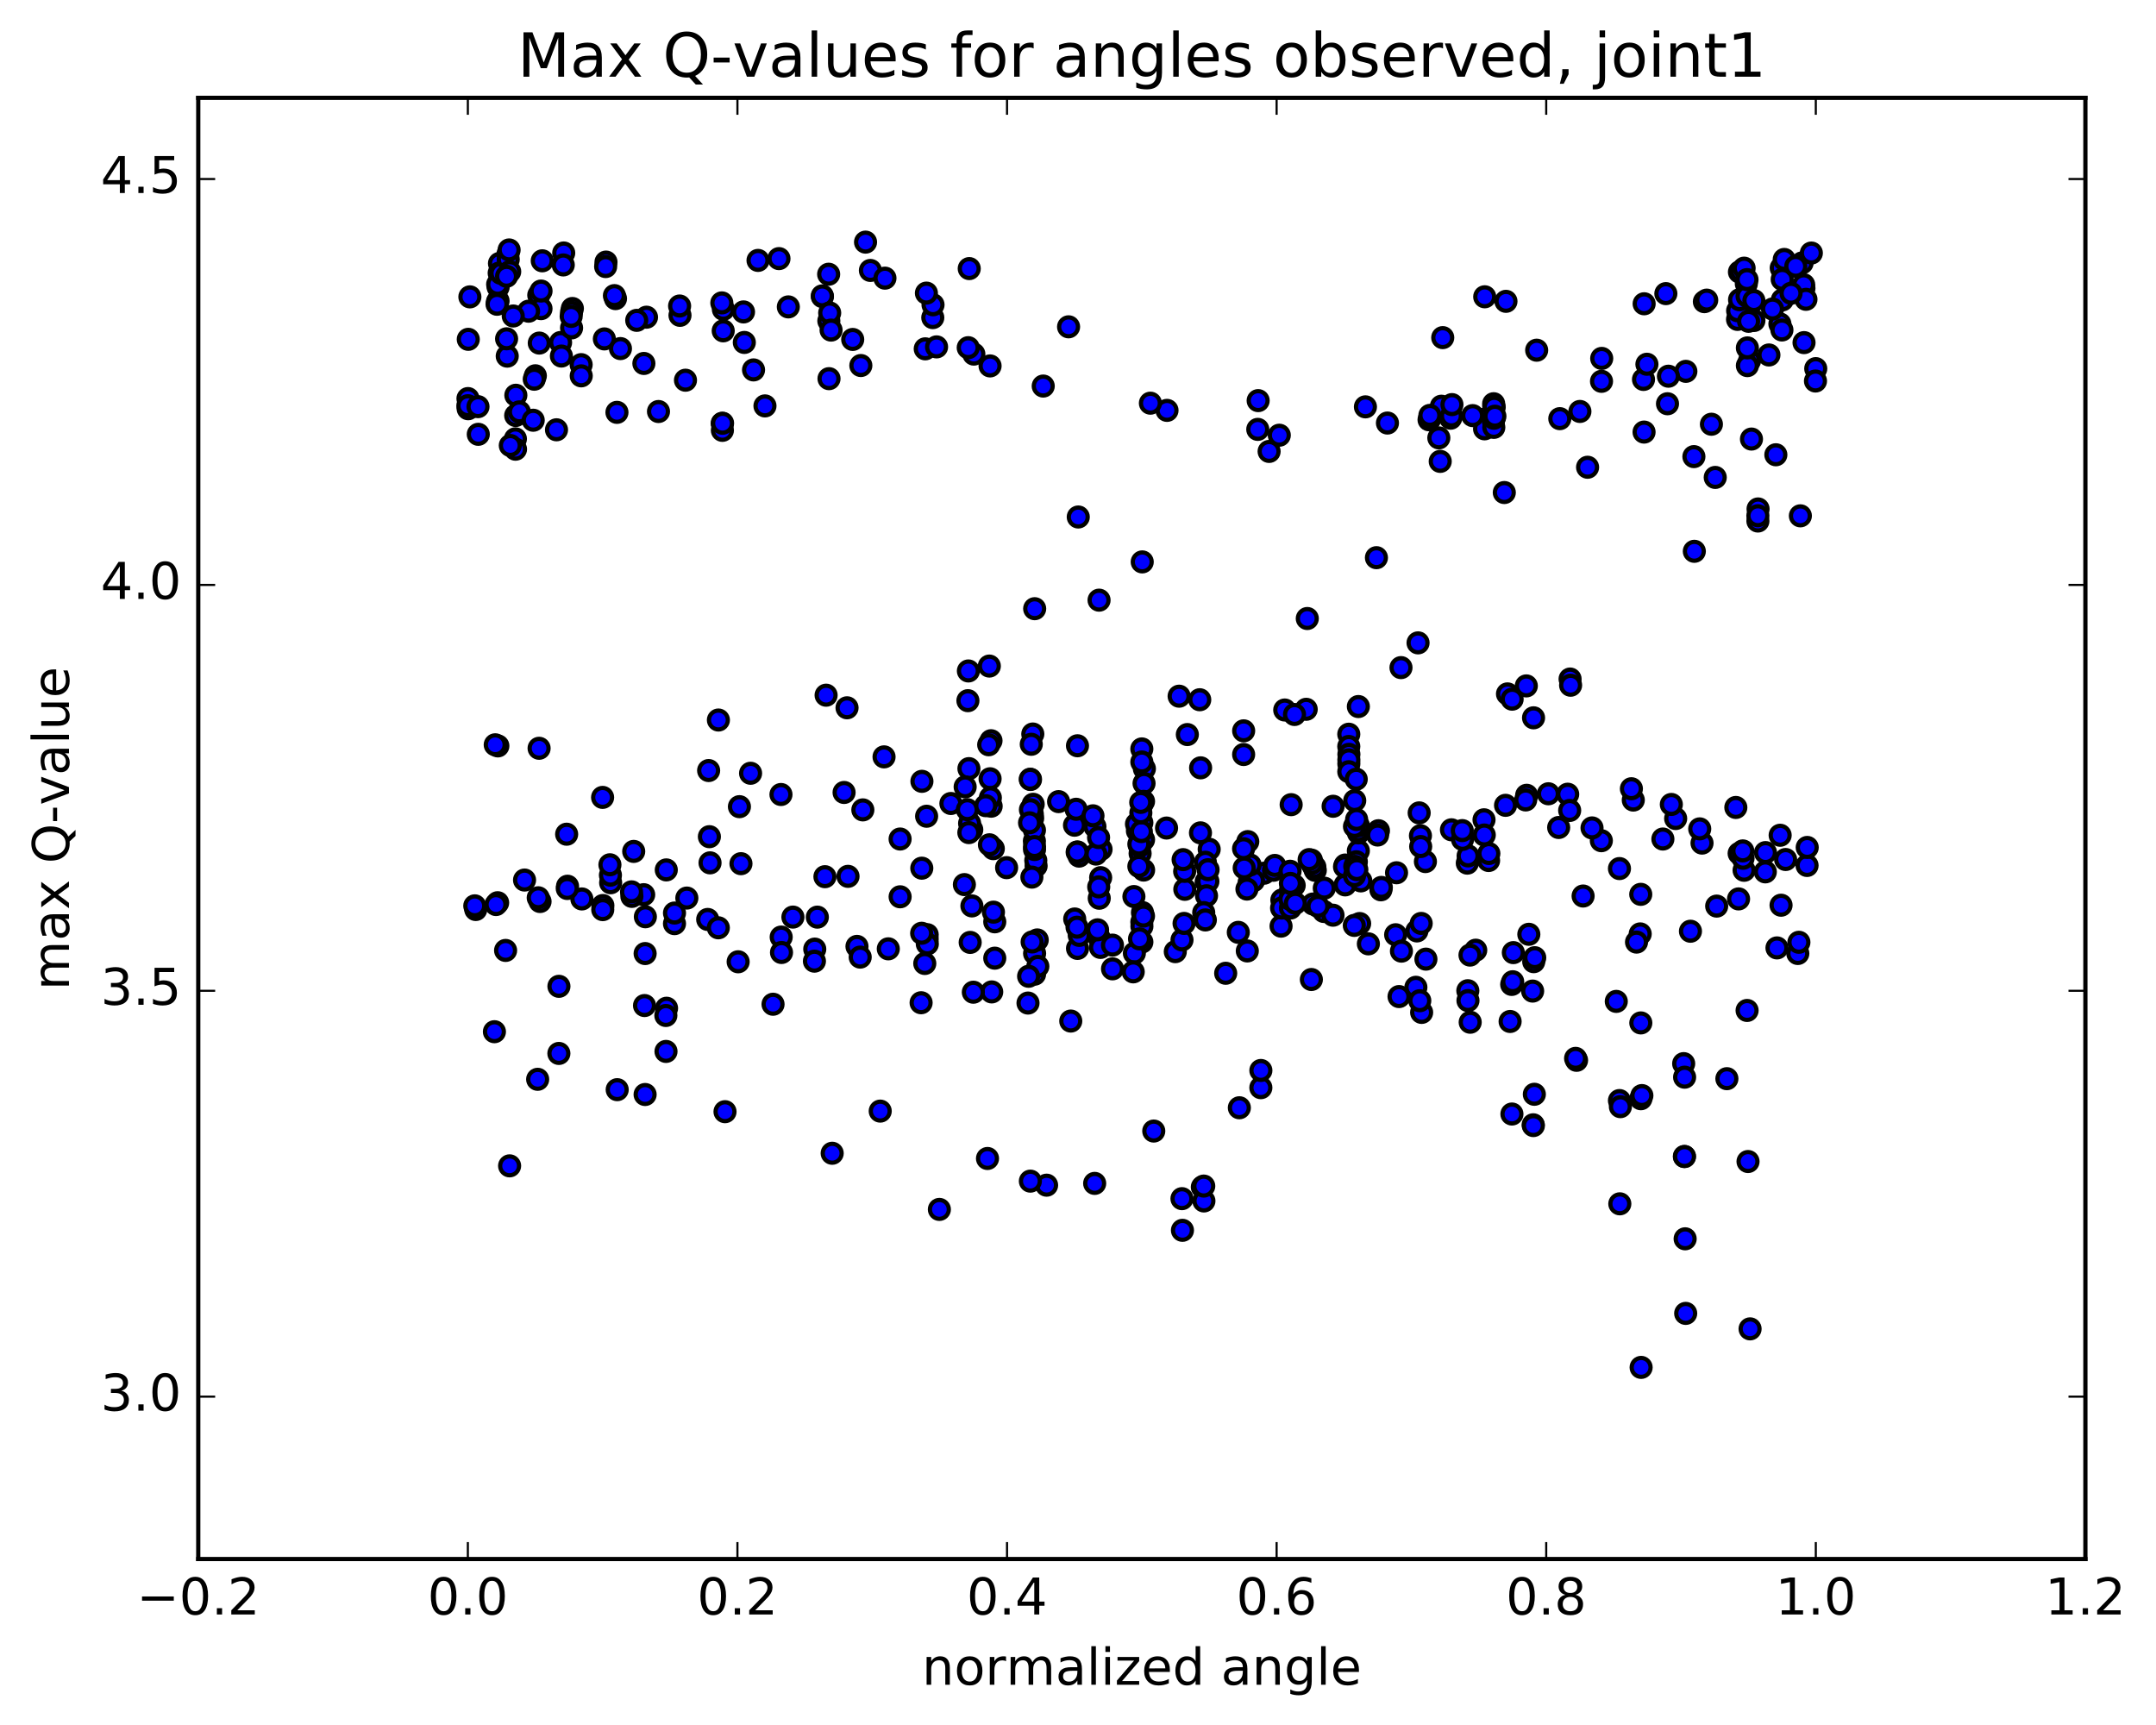 <?xml version="1.0" encoding="utf-8" standalone="no"?>
<!DOCTYPE svg PUBLIC "-//W3C//DTD SVG 1.1//EN"
  "http://www.w3.org/Graphics/SVG/1.1/DTD/svg11.dtd">
<!-- Created with matplotlib (http://matplotlib.org/) -->
<svg height="408pt" version="1.1" viewBox="0 0 510 408" width="510pt" xmlns="http://www.w3.org/2000/svg" xmlns:xlink="http://www.w3.org/1999/xlink">
 <defs>
  <style type="text/css">
*{stroke-linecap:butt;stroke-linejoin:round;stroke-miterlimit:100000;}
  </style>
 </defs>
 <g id="figure_1">
  <g id="patch_1">
   <path d="M 0 408.169 
L 510.039 408.169 
L 510.039 0 
L 0 0 
z
" style="fill:#ffffff;"/>
  </g>
  <g id="axes_1">
   <g id="patch_2">
    <path d="M 46.898 368.742 
L 493.298 368.742 
L 493.298 23.142 
L 46.898 23.142 
z
" style="fill:#ffffff;"/>
   </g>
   <g id="PathCollection_1">
    <defs>
     <path d="M 0 2.236 
C 0.593 2.236 1.162 2 1.581 1.581 
C 2 1.162 2.236 0.593 2.236 0 
C 2.236 -0.593 2 -1.162 1.581 -1.581 
C 1.162 -2 0.593 -2.236 0 -2.236 
C -0.593 -2.236 -1.162 -2 -1.581 -1.581 
C -2 -1.162 -2.236 -0.593 -2.236 0 
C -2.236 0.593 -2 1.162 -1.581 1.581 
C -1.162 2 -0.593 2.236 0 2.236 
z
" id="mfefe9abb45" style="stroke:#000000;"/>
    </defs>
    <g clip-path="url(#p84d3ed22df)">
     <use style="fill:#0000ff;stroke:#000000;" x="299.024" xlink:href="#mfefe9abb45" y="206.533"/>
     <use style="fill:#0000ff;stroke:#000000;" x="270.098" xlink:href="#mfefe9abb45" y="218.082"/>
     <use style="fill:#0000ff;stroke:#000000;" x="285.312" xlink:href="#mfefe9abb45" y="208.563"/>
     <use style="fill:#0000ff;stroke:#000000;" x="295.491" xlink:href="#mfefe9abb45" y="208.679"/>
     <use style="fill:#0000ff;stroke:#000000;" x="280.265" xlink:href="#mfefe9abb45" y="210.343"/>
     <use style="fill:#0000ff;stroke:#000000;" x="270.116" xlink:href="#mfefe9abb45" y="219.093"/>
     <use style="fill:#0000ff;stroke:#000000;" x="270.108" xlink:href="#mfefe9abb45" y="222.812"/>
     <use style="fill:#0000ff;stroke:#000000;" x="254.887" xlink:href="#mfefe9abb45" y="224.323"/>
     <use style="fill:#0000ff;stroke:#000000;" x="244.734" xlink:href="#mfefe9abb45" y="225.506"/>
     <use style="fill:#0000ff;stroke:#000000;" x="244.727" xlink:href="#mfefe9abb45" y="230.416"/>
     <use style="fill:#0000ff;stroke:#000000;" x="229.498" xlink:href="#mfefe9abb45" y="222.899"/>
     <use style="fill:#0000ff;stroke:#000000;" x="219.325" xlink:href="#mfefe9abb45" y="222.122"/>
     <use style="fill:#0000ff;stroke:#000000;" x="219.327" xlink:href="#mfefe9abb45" y="221.066"/>
     <use style="fill:#0000ff;stroke:#000000;" x="219.354" xlink:href="#mfefe9abb45" y="223.272"/>
     <use style="fill:#0000ff;stroke:#000000;" x="234.589" xlink:href="#mfefe9abb45" y="234.608"/>
     <use style="fill:#0000ff;stroke:#000000;" x="260.015" xlink:href="#mfefe9abb45" y="221.82"/>
     <use style="fill:#0000ff;stroke:#000000;" x="270.251" xlink:href="#mfefe9abb45" y="215.843"/>
     <use style="fill:#0000ff;stroke:#000000;" x="255.373" xlink:href="#mfefe9abb45" y="220.954"/>
     <use style="fill:#0000ff;stroke:#000000;" x="245.356" xlink:href="#mfefe9abb45" y="222.312"/>
     <use style="fill:#0000ff;stroke:#000000;" x="230.241" xlink:href="#mfefe9abb45" y="234.678"/>
     <use style="fill:#0000ff;stroke:#000000;" x="235.311" xlink:href="#mfefe9abb45" y="226.626"/>
     <use style="fill:#0000ff;stroke:#000000;" x="245.497" xlink:href="#mfefe9abb45" y="228.566"/>
     <use style="fill:#0000ff;stroke:#000000;" x="260.32" xlink:href="#mfefe9abb45" y="224.087"/>
     <use style="fill:#0000ff;stroke:#000000;" x="270.493" xlink:href="#mfefe9abb45" y="216.665"/>
     <use style="fill:#0000ff;stroke:#000000;" x="285.726" xlink:href="#mfefe9abb45" y="208.471"/>
     <use style="fill:#0000ff;stroke:#000000;" x="295.892" xlink:href="#mfefe9abb45" y="208.373"/>
     <use style="fill:#0000ff;stroke:#000000;" x="311.13" xlink:href="#mfefe9abb45" y="205.86"/>
     <use style="fill:#0000ff;stroke:#000000;" x="321.317" xlink:href="#mfefe9abb45" y="201.242"/>
     <use style="fill:#0000ff;stroke:#000000;" x="321.335" xlink:href="#mfefe9abb45" y="197.004"/>
     <use style="fill:#0000ff;stroke:#000000;" x="321.326" xlink:href="#mfefe9abb45" y="196.428"/>
     <use style="fill:#0000ff;stroke:#000000;" x="321.341" xlink:href="#mfefe9abb45" y="195.307"/>
     <use style="fill:#0000ff;stroke:#000000;" x="306.139" xlink:href="#mfefe9abb45" y="209.428"/>
     <use style="fill:#0000ff;stroke:#000000;" x="311.029" xlink:href="#mfefe9abb45" y="205.04"/>
     <use style="fill:#0000ff;stroke:#000000;" x="336.005" xlink:href="#mfefe9abb45" y="197.66"/>
     <use style="fill:#0000ff;stroke:#000000;" x="361.129" xlink:href="#mfefe9abb45" y="188.102"/>
     <use style="fill:#0000ff;stroke:#000000;" x="386.353" xlink:href="#mfefe9abb45" y="189.232"/>
     <use style="fill:#0000ff;stroke:#000000;" x="396.377" xlink:href="#mfefe9abb45" y="193.6"/>
     <use style="fill:#0000ff;stroke:#000000;" x="411.392" xlink:href="#mfefe9abb45" y="201.846"/>
     <use style="fill:#0000ff;stroke:#000000;" x="117.718" xlink:href="#mfefe9abb45" y="213.513"/>
     <use style="fill:#0000ff;stroke:#000000;" x="127.748" xlink:href="#mfefe9abb45" y="213.225"/>
     <use style="fill:#0000ff;stroke:#000000;" x="112.535" xlink:href="#mfefe9abb45" y="215.12"/>
     <use style="fill:#0000ff;stroke:#000000;" x="421.308" xlink:href="#mfefe9abb45" y="214.103"/>
     <use style="fill:#0000ff;stroke:#000000;" x="406.08" xlink:href="#mfefe9abb45" y="214.311"/>
     <use style="fill:#0000ff;stroke:#000000;" x="411.255" xlink:href="#mfefe9abb45" y="212.612"/>
     <use style="fill:#0000ff;stroke:#000000;" x="117.768" xlink:href="#mfefe9abb45" y="176.423"/>
     <use style="fill:#0000ff;stroke:#000000;" x="127.524" xlink:href="#mfefe9abb45" y="176.984"/>
     <use style="fill:#0000ff;stroke:#000000;" x="127.317" xlink:href="#mfefe9abb45" y="212.343"/>
     <use style="fill:#0000ff;stroke:#000000;" x="142.609" xlink:href="#mfefe9abb45" y="214.178"/>
     <use style="fill:#0000ff;stroke:#000000;" x="137.641" xlink:href="#mfefe9abb45" y="212.621"/>
     <use style="fill:#0000ff;stroke:#000000;" x="112.309" xlink:href="#mfefe9abb45" y="214.251"/>
     <use style="fill:#0000ff;stroke:#000000;" x="421.095" xlink:href="#mfefe9abb45" y="197.556"/>
     <use style="fill:#0000ff;stroke:#000000;" x="117.329" xlink:href="#mfefe9abb45" y="213.944"/>
     <use style="fill:#0000ff;stroke:#000000;" x="142.58" xlink:href="#mfefe9abb45" y="215.148"/>
     <use style="fill:#0000ff;stroke:#000000;" x="152.662" xlink:href="#mfefe9abb45" y="216.831"/>
     <use style="fill:#0000ff;stroke:#000000;" x="167.626" xlink:href="#mfefe9abb45" y="182.249"/>
     <use style="fill:#0000ff;stroke:#000000;" x="177.549" xlink:href="#mfefe9abb45" y="182.894"/>
     <use style="fill:#0000ff;stroke:#000000;" x="192.73" xlink:href="#mfefe9abb45" y="224.483"/>
     <use style="fill:#0000ff;stroke:#000000;" x="187.563" xlink:href="#mfefe9abb45" y="216.911"/>
     <use style="fill:#0000ff;stroke:#000000;" x="162.472" xlink:href="#mfefe9abb45" y="212.411"/>
     <use style="fill:#0000ff;stroke:#000000;" x="152.265" xlink:href="#mfefe9abb45" y="211.614"/>
     <use style="fill:#0000ff;stroke:#000000;" x="167.405" xlink:href="#mfefe9abb45" y="217.468"/>
     <use style="fill:#0000ff;stroke:#000000;" x="192.652" xlink:href="#mfefe9abb45" y="227.336"/>
     <use style="fill:#0000ff;stroke:#000000;" x="202.717" xlink:href="#mfefe9abb45" y="223.843"/>
     <use style="fill:#0000ff;stroke:#000000;" x="217.887" xlink:href="#mfefe9abb45" y="237.169"/>
     <use style="fill:#0000ff;stroke:#000000;" x="243.174" xlink:href="#mfefe9abb45" y="237.245"/>
     <use style="fill:#0000ff;stroke:#000000;" x="253.288" xlink:href="#mfefe9abb45" y="241.502"/>
     <use style="fill:#0000ff;stroke:#000000;" x="238.113" xlink:href="#mfefe9abb45" y="205.22"/>
     <use style="fill:#0000ff;stroke:#000000;" x="212.919" xlink:href="#mfefe9abb45" y="198.446"/>
     <use style="fill:#0000ff;stroke:#000000;" x="218.048" xlink:href="#mfefe9abb45" y="205.343"/>
     <use style="fill:#0000ff;stroke:#000000;" x="228.123" xlink:href="#mfefe9abb45" y="209.225"/>
     <use style="fill:#0000ff;stroke:#000000;" x="212.924" xlink:href="#mfefe9abb45" y="212.111"/>
     <use style="fill:#0000ff;stroke:#000000;" x="218.016" xlink:href="#mfefe9abb45" y="220.735"/>
     <use style="fill:#0000ff;stroke:#000000;" x="243.318" xlink:href="#mfefe9abb45" y="230.912"/>
     <use style="fill:#0000ff;stroke:#000000;" x="268.337" xlink:href="#mfefe9abb45" y="225.45"/>
     <use style="fill:#0000ff;stroke:#000000;" x="263.169" xlink:href="#mfefe9abb45" y="229.15"/>
     <use style="fill:#0000ff;stroke:#000000;" x="268.226" xlink:href="#mfefe9abb45" y="212.054"/>
     <use style="fill:#0000ff;stroke:#000000;" x="263.154" xlink:href="#mfefe9abb45" y="223.541"/>
     <use style="fill:#0000ff;stroke:#000000;" x="268.063" xlink:href="#mfefe9abb45" y="229.865"/>
     <use style="fill:#0000ff;stroke:#000000;" x="278.016" xlink:href="#mfefe9abb45" y="225.085"/>
     <use style="fill:#0000ff;stroke:#000000;" x="292.921" xlink:href="#mfefe9abb45" y="220.519"/>
     <use style="fill:#0000ff;stroke:#000000;" x="303.034" xlink:href="#mfefe9abb45" y="219.053"/>
     <use style="fill:#0000ff;stroke:#000000;" x="318.193" xlink:href="#mfefe9abb45" y="209.295"/>
     <use style="fill:#0000ff;stroke:#000000;" x="313.143" xlink:href="#mfefe9abb45" y="215.583"/>
     <use style="fill:#0000ff;stroke:#000000;" x="318.2" xlink:href="#mfefe9abb45" y="204.599"/>
     <use style="fill:#0000ff;stroke:#000000;" x="313.259" xlink:href="#mfefe9abb45" y="210.072"/>
     <use style="fill:#0000ff;stroke:#000000;" x="303.22" xlink:href="#mfefe9abb45" y="212.879"/>
     <use style="fill:#0000ff;stroke:#000000;" x="303.158" xlink:href="#mfefe9abb45" y="214.77"/>
     <use style="fill:#0000ff;stroke:#000000;" x="318.044" xlink:href="#mfefe9abb45" y="205.006"/>
     <use style="fill:#0000ff;stroke:#000000;" x="343.34" xlink:href="#mfefe9abb45" y="196.264"/>
     <use style="fill:#0000ff;stroke:#000000;" x="368.704" xlink:href="#mfefe9abb45" y="195.718"/>
     <use style="fill:#0000ff;stroke:#000000;" x="378.796" xlink:href="#mfefe9abb45" y="198.843"/>
     <use style="fill:#0000ff;stroke:#000000;" x="393.354" xlink:href="#mfefe9abb45" y="198.448"/>
     <use style="fill:#0000ff;stroke:#000000;" x="402.613" xlink:href="#mfefe9abb45" y="199.41"/>
     <use style="fill:#0000ff;stroke:#000000;" x="417.626" xlink:href="#mfefe9abb45" y="201.657"/>
     <use style="fill:#0000ff;stroke:#000000;" x="412.562" xlink:href="#mfefe9abb45" y="205.839"/>
     <use style="fill:#0000ff;stroke:#000000;" x="417.583" xlink:href="#mfefe9abb45" y="206.214"/>
     <use style="fill:#0000ff;stroke:#000000;" x="124.081" xlink:href="#mfefe9abb45" y="208.148"/>
     <use style="fill:#0000ff;stroke:#000000;" x="134.251" xlink:href="#mfefe9abb45" y="209.61"/>
     <use style="fill:#0000ff;stroke:#000000;" x="149.474" xlink:href="#mfefe9abb45" y="212.014"/>
     <use style="fill:#0000ff;stroke:#000000;" x="159.55" xlink:href="#mfefe9abb45" y="218.461"/>
     <use style="fill:#0000ff;stroke:#000000;" x="174.609" xlink:href="#mfefe9abb45" y="227.482"/>
     <use style="fill:#0000ff;stroke:#000000;" x="184.79" xlink:href="#mfefe9abb45" y="221.637"/>
     <use style="fill:#0000ff;stroke:#000000;" x="169.919" xlink:href="#mfefe9abb45" y="219.445"/>
     <use style="fill:#0000ff;stroke:#000000;" x="144.448" xlink:href="#mfefe9abb45" y="208.79"/>
     <use style="fill:#0000ff;stroke:#000000;" x="134.185" xlink:href="#mfefe9abb45" y="210.147"/>
     <use style="fill:#0000ff;stroke:#000000;" x="149.392" xlink:href="#mfefe9abb45" y="210.943"/>
     <use style="fill:#0000ff;stroke:#000000;" x="144.397" xlink:href="#mfefe9abb45" y="206.997"/>
     <use style="fill:#0000ff;stroke:#000000;" x="149.903" xlink:href="#mfefe9abb45" y="201.375"/>
     <use style="fill:#0000ff;stroke:#000000;" x="175.273" xlink:href="#mfefe9abb45" y="204.277"/>
     <use style="fill:#0000ff;stroke:#000000;" x="200.597" xlink:href="#mfefe9abb45" y="207.274"/>
     <use style="fill:#0000ff;stroke:#000000;" x="195.415" xlink:href="#mfefe9abb45" y="164.428"/>
     <use style="fill:#0000ff;stroke:#000000;" x="200.366" xlink:href="#mfefe9abb45" y="167.409"/>
     <use style="fill:#0000ff;stroke:#000000;" x="195.137" xlink:href="#mfefe9abb45" y="207.355"/>
     <use style="fill:#0000ff;stroke:#000000;" x="169.938" xlink:href="#mfefe9abb45" y="170.301"/>
     <use style="fill:#0000ff;stroke:#000000;" x="174.911" xlink:href="#mfefe9abb45" y="190.794"/>
     <use style="fill:#0000ff;stroke:#000000;" x="184.737" xlink:href="#mfefe9abb45" y="187.916"/>
     <use style="fill:#0000ff;stroke:#000000;" x="199.668" xlink:href="#mfefe9abb45" y="187.435"/>
     <use style="fill:#0000ff;stroke:#000000;" x="224.932" xlink:href="#mfefe9abb45" y="190.043"/>
     <use style="fill:#0000ff;stroke:#000000;" x="250.408" xlink:href="#mfefe9abb45" y="189.598"/>
     <use style="fill:#0000ff;stroke:#000000;" x="275.948" xlink:href="#mfefe9abb45" y="195.849"/>
     <use style="fill:#0000ff;stroke:#000000;" x="286.033" xlink:href="#mfefe9abb45" y="200.867"/>
     <use style="fill:#0000ff;stroke:#000000;" x="301.249" xlink:href="#mfefe9abb45" y="205.837"/>
     <use style="fill:#0000ff;stroke:#000000;" x="326.649" xlink:href="#mfefe9abb45" y="210.456"/>
     <use style="fill:#0000ff;stroke:#000000;" x="321.624" xlink:href="#mfefe9abb45" y="218.436"/>
     <use style="fill:#0000ff;stroke:#000000;" x="326.753" xlink:href="#mfefe9abb45" y="209.893"/>
     <use style="fill:#0000ff;stroke:#000000;" x="352.124" xlink:href="#mfefe9abb45" y="203.53"/>
     <use style="fill:#0000ff;stroke:#000000;" x="347.087" xlink:href="#mfefe9abb45" y="204.15"/>
     <use style="fill:#0000ff;stroke:#000000;" x="352.189" xlink:href="#mfefe9abb45" y="201.874"/>
     <use style="fill:#0000ff;stroke:#000000;" x="347.284" xlink:href="#mfefe9abb45" y="202.438"/>
     <use style="fill:#0000ff;stroke:#000000;" x="337.18" xlink:href="#mfefe9abb45" y="203.783"/>
     <use style="fill:#0000ff;stroke:#000000;" x="321.904" xlink:href="#mfefe9abb45" y="208.349"/>
     <use style="fill:#0000ff;stroke:#000000;" x="296.524" xlink:href="#mfefe9abb45" y="208.306"/>
     <use style="fill:#0000ff;stroke:#000000;" x="301.557" xlink:href="#mfefe9abb45" y="204.693"/>
     <use style="fill:#0000ff;stroke:#000000;" x="326.071" xlink:href="#mfefe9abb45" y="196.482"/>
     <use style="fill:#0000ff;stroke:#000000;" x="336.061" xlink:href="#mfefe9abb45" y="200.225"/>
     <use style="fill:#0000ff;stroke:#000000;" x="320.841" xlink:href="#mfefe9abb45" y="203.829"/>
     <use style="fill:#0000ff;stroke:#000000;" x="325.869" xlink:href="#mfefe9abb45" y="197.5"/>
     <use style="fill:#0000ff;stroke:#000000;" x="351.043" xlink:href="#mfefe9abb45" y="193.898"/>
     <use style="fill:#0000ff;stroke:#000000;" x="345.969" xlink:href="#mfefe9abb45" y="198.54"/>
     <use style="fill:#0000ff;stroke:#000000;" x="351.104" xlink:href="#mfefe9abb45" y="197.495"/>
     <use style="fill:#0000ff;stroke:#000000;" x="376.594" xlink:href="#mfefe9abb45" y="195.82"/>
     <use style="fill:#0000ff;stroke:#000000;" x="402.068" xlink:href="#mfefe9abb45" y="196.045"/>
     <use style="fill:#0000ff;stroke:#000000;" x="412.313" xlink:href="#mfefe9abb45" y="202.999"/>
     <use style="fill:#0000ff;stroke:#000000;" x="412.255" xlink:href="#mfefe9abb45" y="201.258"/>
     <use style="fill:#0000ff;stroke:#000000;" x="427.457" xlink:href="#mfefe9abb45" y="204.702"/>
     <use style="fill:#0000ff;stroke:#000000;" x="422.39" xlink:href="#mfefe9abb45" y="203.292"/>
     <use style="fill:#0000ff;stroke:#000000;" x="427.496" xlink:href="#mfefe9abb45" y="200.437"/>
     <use style="fill:#0000ff;stroke:#000000;" x="134.04" xlink:href="#mfefe9abb45" y="197.309"/>
     <use style="fill:#0000ff;stroke:#000000;" x="144.277" xlink:href="#mfefe9abb45" y="204.537"/>
     <use style="fill:#0000ff;stroke:#000000;" x="159.552" xlink:href="#mfefe9abb45" y="215.954"/>
     <use style="fill:#0000ff;stroke:#000000;" x="184.865" xlink:href="#mfefe9abb45" y="225.285"/>
     <use style="fill:#0000ff;stroke:#000000;" x="210.125" xlink:href="#mfefe9abb45" y="224.419"/>
     <use style="fill:#0000ff;stroke:#000000;" x="235.309" xlink:href="#mfefe9abb45" y="218.028"/>
     <use style="fill:#0000ff;stroke:#000000;" x="260.455" xlink:href="#mfefe9abb45" y="200.884"/>
     <use style="fill:#0000ff;stroke:#000000;" x="270.506" xlink:href="#mfefe9abb45" y="198.606"/>
     <use style="fill:#0000ff;stroke:#000000;" x="270.519" xlink:href="#mfefe9abb45" y="205.789"/>
     <use style="fill:#0000ff;stroke:#000000;" x="255.298" xlink:href="#mfefe9abb45" y="221.238"/>
     <use style="fill:#0000ff;stroke:#000000;" x="229.903" xlink:href="#mfefe9abb45" y="214.268"/>
     <use style="fill:#0000ff;stroke:#000000;" x="235" xlink:href="#mfefe9abb45" y="215.747"/>
     <use style="fill:#0000ff;stroke:#000000;" x="260.358" xlink:href="#mfefe9abb45" y="207.583"/>
     <use style="fill:#0000ff;stroke:#000000;" x="255.255" xlink:href="#mfefe9abb45" y="202.492"/>
     <use style="fill:#0000ff;stroke:#000000;" x="229.871" xlink:href="#mfefe9abb45" y="196.24"/>
     <use style="fill:#0000ff;stroke:#000000;" x="234.964" xlink:href="#mfefe9abb45" y="200.727"/>
     <use style="fill:#0000ff;stroke:#000000;" x="245.09" xlink:href="#mfefe9abb45" y="204.82"/>
     <use style="fill:#0000ff;stroke:#000000;" x="245.017" xlink:href="#mfefe9abb45" y="203.51"/>
     <use style="fill:#0000ff;stroke:#000000;" x="260.026" xlink:href="#mfefe9abb45" y="212.454"/>
     <use style="fill:#0000ff;stroke:#000000;" x="285.401" xlink:href="#mfefe9abb45" y="211.866"/>
     <use style="fill:#0000ff;stroke:#000000;" x="280.23" xlink:href="#mfefe9abb45" y="206.1"/>
     <use style="fill:#0000ff;stroke:#000000;" x="285.13" xlink:href="#mfefe9abb45" y="203.947"/>
     <use style="fill:#0000ff;stroke:#000000;" x="310.209" xlink:href="#mfefe9abb45" y="203.435"/>
     <use style="fill:#0000ff;stroke:#000000;" x="320.404" xlink:href="#mfefe9abb45" y="207.114"/>
     <use style="fill:#0000ff;stroke:#000000;" x="320.463" xlink:href="#mfefe9abb45" y="204.908"/>
     <use style="fill:#0000ff;stroke:#000000;" x="335.705" xlink:href="#mfefe9abb45" y="192.264"/>
     <use style="fill:#0000ff;stroke:#000000;" x="360.897" xlink:href="#mfefe9abb45" y="189.203"/>
     <use style="fill:#0000ff;stroke:#000000;" x="370.835" xlink:href="#mfefe9abb45" y="187.847"/>
     <use style="fill:#0000ff;stroke:#000000;" x="385.906" xlink:href="#mfefe9abb45" y="186.553"/>
     <use style="fill:#0000ff;stroke:#000000;" x="395.352" xlink:href="#mfefe9abb45" y="190.268"/>
     <use style="fill:#0000ff;stroke:#000000;" x="410.61" xlink:href="#mfefe9abb45" y="190.98"/>
     <use style="fill:#0000ff;stroke:#000000;" x="117.147" xlink:href="#mfefe9abb45" y="176.158"/>
     <use style="fill:#0000ff;stroke:#000000;" x="142.545" xlink:href="#mfefe9abb45" y="188.6"/>
     <use style="fill:#0000ff;stroke:#000000;" x="167.959" xlink:href="#mfefe9abb45" y="204.082"/>
     <use style="fill:#0000ff;stroke:#000000;" x="193.341" xlink:href="#mfefe9abb45" y="216.922"/>
     <use style="fill:#0000ff;stroke:#000000;" x="203.479" xlink:href="#mfefe9abb45" y="226.377"/>
     <use style="fill:#0000ff;stroke:#000000;" x="218.755" xlink:href="#mfefe9abb45" y="227.883"/>
     <use style="fill:#0000ff;stroke:#000000;" x="244.154" xlink:href="#mfefe9abb45" y="222.794"/>
     <use style="fill:#0000ff;stroke:#000000;" x="269.558" xlink:href="#mfefe9abb45" y="222.063"/>
     <use style="fill:#0000ff;stroke:#000000;" x="294.962" xlink:href="#mfefe9abb45" y="210.285"/>
     <use style="fill:#0000ff;stroke:#000000;" x="289.934" xlink:href="#mfefe9abb45" y="230.199"/>
     <use style="fill:#0000ff;stroke:#000000;" x="295.05" xlink:href="#mfefe9abb45" y="224.92"/>
     <use style="fill:#0000ff;stroke:#000000;" x="305.254" xlink:href="#mfefe9abb45" y="214.773"/>
     <use style="fill:#0000ff;stroke:#000000;" x="305.26" xlink:href="#mfefe9abb45" y="210.661"/>
     <use style="fill:#0000ff;stroke:#000000;" x="305.134" xlink:href="#mfefe9abb45" y="212.674"/>
     <use style="fill:#0000ff;stroke:#000000;" x="320.358" xlink:href="#mfefe9abb45" y="218.877"/>
     <use style="fill:#0000ff;stroke:#000000;" x="315.325" xlink:href="#mfefe9abb45" y="216.464"/>
     <use style="fill:#0000ff;stroke:#000000;" x="320.403" xlink:href="#mfefe9abb45" y="195.479"/>
     <use style="fill:#0000ff;stroke:#000000;" x="315.345" xlink:href="#mfefe9abb45" y="190.699"/>
     <use style="fill:#0000ff;stroke:#000000;" x="320.46" xlink:href="#mfefe9abb45" y="189.359"/>
     <use style="fill:#0000ff;stroke:#000000;" x="345.898" xlink:href="#mfefe9abb45" y="196.454"/>
     <use style="fill:#0000ff;stroke:#000000;" x="371.303" xlink:href="#mfefe9abb45" y="191.687"/>
     <use style="fill:#0000ff;stroke:#000000;" x="366.274" xlink:href="#mfefe9abb45" y="187.744"/>
     <use style="fill:#0000ff;stroke:#000000;" x="356.135" xlink:href="#mfefe9abb45" y="190.476"/>
     <use style="fill:#0000ff;stroke:#000000;" x="270.098" xlink:href="#mfefe9abb45" y="190.266"/>
     <use style="fill:#0000ff;stroke:#000000;" x="270.105" xlink:href="#mfefe9abb45" y="194.583"/>
     <use style="fill:#0000ff;stroke:#000000;" x="254.869" xlink:href="#mfefe9abb45" y="201.504"/>
     <use style="fill:#0000ff;stroke:#000000;" x="244.686" xlink:href="#mfefe9abb45" y="198.919"/>
     <use style="fill:#0000ff;stroke:#000000;" x="244.698" xlink:href="#mfefe9abb45" y="196.346"/>
     <use style="fill:#0000ff;stroke:#000000;" x="244.716" xlink:href="#mfefe9abb45" y="200.932"/>
     <use style="fill:#0000ff;stroke:#000000;" x="244.715" xlink:href="#mfefe9abb45" y="200.23"/>
     <use style="fill:#0000ff;stroke:#000000;" x="229.484" xlink:href="#mfefe9abb45" y="196.467"/>
     <use style="fill:#0000ff;stroke:#000000;" x="204.105" xlink:href="#mfefe9abb45" y="191.555"/>
     <use style="fill:#0000ff;stroke:#000000;" x="209.12" xlink:href="#mfefe9abb45" y="179.015"/>
     <use style="fill:#0000ff;stroke:#000000;" x="234.456" xlink:href="#mfefe9abb45" y="190.682"/>
     <use style="fill:#0000ff;stroke:#000000;" x="229.358" xlink:href="#mfefe9abb45" y="194.739"/>
     <use style="fill:#0000ff;stroke:#000000;" x="219.19" xlink:href="#mfefe9abb45" y="193.057"/>
     <use style="fill:#0000ff;stroke:#000000;" x="234.421" xlink:href="#mfefe9abb45" y="175.197"/>
     <use style="fill:#0000ff;stroke:#000000;" x="229.2" xlink:href="#mfefe9abb45" y="181.795"/>
     <use style="fill:#0000ff;stroke:#000000;" x="234.204" xlink:href="#mfefe9abb45" y="184.196"/>
     <use style="fill:#0000ff;stroke:#000000;" x="244.274" xlink:href="#mfefe9abb45" y="193.527"/>
     <use style="fill:#0000ff;stroke:#000000;" x="244.194" xlink:href="#mfefe9abb45" y="192.559"/>
     <use style="fill:#0000ff;stroke:#000000;" x="259.006" xlink:href="#mfefe9abb45" y="195.509"/>
     <use style="fill:#0000ff;stroke:#000000;" x="269.055" xlink:href="#mfefe9abb45" y="196.512"/>
     <use style="fill:#0000ff;stroke:#000000;" x="268.835" xlink:href="#mfefe9abb45" y="194.9"/>
     <use style="fill:#0000ff;stroke:#000000;" x="284.004" xlink:href="#mfefe9abb45" y="181.609"/>
     <use style="fill:#0000ff;stroke:#000000;" x="294.181" xlink:href="#mfefe9abb45" y="178.458"/>
     <use style="fill:#0000ff;stroke:#000000;" x="294.186" xlink:href="#mfefe9abb45" y="172.86"/>
     <use style="fill:#0000ff;stroke:#000000;" x="278.922" xlink:href="#mfefe9abb45" y="164.663"/>
     <use style="fill:#0000ff;stroke:#000000;" x="283.796" xlink:href="#mfefe9abb45" y="165.502"/>
     <use style="fill:#0000ff;stroke:#000000;" x="308.983" xlink:href="#mfefe9abb45" y="167.765"/>
     <use style="fill:#0000ff;stroke:#000000;" x="319.053" xlink:href="#mfefe9abb45" y="173.657"/>
     <use style="fill:#0000ff;stroke:#000000;" x="319.053" xlink:href="#mfefe9abb45" y="176.554"/>
     <use style="fill:#0000ff;stroke:#000000;" x="319.069" xlink:href="#mfefe9abb45" y="180.648"/>
     <use style="fill:#0000ff;stroke:#000000;" x="319.081" xlink:href="#mfefe9abb45" y="178.412"/>
     <use style="fill:#0000ff;stroke:#000000;" x="319.073" xlink:href="#mfefe9abb45" y="179.712"/>
     <use style="fill:#0000ff;stroke:#000000;" x="319.055" xlink:href="#mfefe9abb45" y="182.527"/>
     <use style="fill:#0000ff;stroke:#000000;" x="303.901" xlink:href="#mfefe9abb45" y="167.929"/>
     <use style="fill:#0000ff;stroke:#000000;" x="309.238" xlink:href="#mfefe9abb45" y="146.292"/>
     <use style="fill:#0000ff;stroke:#000000;" x="334.927" xlink:href="#mfefe9abb45" y="233.516"/>
     <use style="fill:#0000ff;stroke:#000000;" x="330.14" xlink:href="#mfefe9abb45" y="221.087"/>
     <use style="fill:#0000ff;stroke:#000000;" x="335.439" xlink:href="#mfefe9abb45" y="152.052"/>
     <use style="fill:#0000ff;stroke:#000000;" x="361.05" xlink:href="#mfefe9abb45" y="162.23"/>
     <use style="fill:#0000ff;stroke:#000000;" x="371.403" xlink:href="#mfefe9abb45" y="160.605"/>
     <use style="fill:#0000ff;stroke:#000000;" x="371.524" xlink:href="#mfefe9abb45" y="162.072"/>
     <use style="fill:#0000ff;stroke:#000000;" x="356.596" xlink:href="#mfefe9abb45" y="164.124"/>
     <use style="fill:#0000ff;stroke:#000000;" x="331.404" xlink:href="#mfefe9abb45" y="157.904"/>
     <use style="fill:#0000ff;stroke:#000000;" x="321.319" xlink:href="#mfefe9abb45" y="167.113"/>
     <use style="fill:#0000ff;stroke:#000000;" x="306.214" xlink:href="#mfefe9abb45" y="168.991"/>
     <use style="fill:#0000ff;stroke:#000000;" x="280.864" xlink:href="#mfefe9abb45" y="173.738"/>
     <use style="fill:#0000ff;stroke:#000000;" x="270.706" xlink:href="#mfefe9abb45" y="181.817"/>
     <use style="fill:#0000ff;stroke:#000000;" x="270.624" xlink:href="#mfefe9abb45" y="185.283"/>
     <use style="fill:#0000ff;stroke:#000000;" x="270.503" xlink:href="#mfefe9abb45" y="189.537"/>
     <use style="fill:#0000ff;stroke:#000000;" x="285.77" xlink:href="#mfefe9abb45" y="205.703"/>
     <use style="fill:#0000ff;stroke:#000000;" x="295.716" xlink:href="#mfefe9abb45" y="204.577"/>
     <use style="fill:#0000ff;stroke:#000000;" x="310.841" xlink:href="#mfefe9abb45" y="205.152"/>
     <use style="fill:#0000ff;stroke:#000000;" x="320.957" xlink:href="#mfefe9abb45" y="205.686"/>
     <use style="fill:#0000ff;stroke:#000000;" x="320.909" xlink:href="#mfefe9abb45" y="193.824"/>
     <use style="fill:#0000ff;stroke:#000000;" x="320.817" xlink:href="#mfefe9abb45" y="184.303"/>
     <use style="fill:#0000ff;stroke:#000000;" x="305.423" xlink:href="#mfefe9abb45" y="190.32"/>
     <use style="fill:#0000ff;stroke:#000000;" x="295.163" xlink:href="#mfefe9abb45" y="199.054"/>
     <use style="fill:#0000ff;stroke:#000000;" x="310.281" xlink:href="#mfefe9abb45" y="204.212"/>
     <use style="fill:#0000ff;stroke:#000000;" x="305.165" xlink:href="#mfefe9abb45" y="206.068"/>
     <use style="fill:#0000ff;stroke:#000000;" x="279.864" xlink:href="#mfefe9abb45" y="203.322"/>
     <use style="fill:#0000ff;stroke:#000000;" x="269.693" xlink:href="#mfefe9abb45" y="201.867"/>
     <use style="fill:#0000ff;stroke:#000000;" x="269.605" xlink:href="#mfefe9abb45" y="200.126"/>
     <use style="fill:#0000ff;stroke:#000000;" x="284.739" xlink:href="#mfefe9abb45" y="215.846"/>
     <use style="fill:#0000ff;stroke:#000000;" x="279.602" xlink:href="#mfefe9abb45" y="222.316"/>
     <use style="fill:#0000ff;stroke:#000000;" x="254.224" xlink:href="#mfefe9abb45" y="217.36"/>
     <use style="fill:#0000ff;stroke:#000000;" x="244.092" xlink:href="#mfefe9abb45" y="207.458"/>
     <use style="fill:#0000ff;stroke:#000000;" x="259.246" xlink:href="#mfefe9abb45" y="202.012"/>
     <use style="fill:#0000ff;stroke:#000000;" x="269.397" xlink:href="#mfefe9abb45" y="204.91"/>
     <use style="fill:#0000ff;stroke:#000000;" x="269.396" xlink:href="#mfefe9abb45" y="199.652"/>
     <use style="fill:#0000ff;stroke:#000000;" x="254.173" xlink:href="#mfefe9abb45" y="195.18"/>
     <use style="fill:#0000ff;stroke:#000000;" x="244.026" xlink:href="#mfefe9abb45" y="191.262"/>
     <use style="fill:#0000ff;stroke:#000000;" x="228.829" xlink:href="#mfefe9abb45" y="191.503"/>
     <use style="fill:#0000ff;stroke:#000000;" x="234.051" xlink:href="#mfefe9abb45" y="199.808"/>
     <use style="fill:#0000ff;stroke:#000000;" x="259.631" xlink:href="#mfefe9abb45" y="219.923"/>
     <use style="fill:#0000ff;stroke:#000000;" x="285.124" xlink:href="#mfefe9abb45" y="217.587"/>
     <use style="fill:#0000ff;stroke:#000000;" x="280.088" xlink:href="#mfefe9abb45" y="218.409"/>
     <use style="fill:#0000ff;stroke:#000000;" x="254.77" xlink:href="#mfefe9abb45" y="219.306"/>
     <use style="fill:#0000ff;stroke:#000000;" x="259.904" xlink:href="#mfefe9abb45" y="209.764"/>
     <use style="fill:#0000ff;stroke:#000000;" x="254.798" xlink:href="#mfefe9abb45" y="201.558"/>
     <use style="fill:#0000ff;stroke:#000000;" x="259.865" xlink:href="#mfefe9abb45" y="198.097"/>
     <use style="fill:#0000ff;stroke:#000000;" x="269.99" xlink:href="#mfefe9abb45" y="196.69"/>
     <use style="fill:#0000ff;stroke:#000000;" x="269.867" xlink:href="#mfefe9abb45" y="192.263"/>
     <use style="fill:#0000ff;stroke:#000000;" x="269.841" xlink:href="#mfefe9abb45" y="189.785"/>
     <use style="fill:#0000ff;stroke:#000000;" x="254.554" xlink:href="#mfefe9abb45" y="191.409"/>
     <use style="fill:#0000ff;stroke:#000000;" x="229.181" xlink:href="#mfefe9abb45" y="196.929"/>
     <use style="fill:#0000ff;stroke:#000000;" x="234.269" xlink:href="#mfefe9abb45" y="188.686"/>
     <use style="fill:#0000ff;stroke:#000000;" x="244.4" xlink:href="#mfefe9abb45" y="190.232"/>
     <use style="fill:#0000ff;stroke:#000000;" x="244.309" xlink:href="#mfefe9abb45" y="173.61"/>
     <use style="fill:#0000ff;stroke:#000000;" x="229.074" xlink:href="#mfefe9abb45" y="158.696"/>
     <use style="fill:#0000ff;stroke:#000000;" x="234.025" xlink:href="#mfefe9abb45" y="157.539"/>
     <use style="fill:#0000ff;stroke:#000000;" x="228.96" xlink:href="#mfefe9abb45" y="165.724"/>
     <use style="fill:#0000ff;stroke:#000000;" x="233.876" xlink:href="#mfefe9abb45" y="176.15"/>
     <use style="fill:#0000ff;stroke:#000000;" x="243.945" xlink:href="#mfefe9abb45" y="176.038"/>
     <use style="fill:#0000ff;stroke:#000000;" x="243.77" xlink:href="#mfefe9abb45" y="184.36"/>
     <use style="fill:#0000ff;stroke:#000000;" x="243.702" xlink:href="#mfefe9abb45" y="184.3"/>
     <use style="fill:#0000ff;stroke:#000000;" x="243.746" xlink:href="#mfefe9abb45" y="191.504"/>
     <use style="fill:#0000ff;stroke:#000000;" x="243.541" xlink:href="#mfefe9abb45" y="194.606"/>
     <use style="fill:#0000ff;stroke:#000000;" x="228.307" xlink:href="#mfefe9abb45" y="186.11"/>
     <use style="fill:#0000ff;stroke:#000000;" x="218.08" xlink:href="#mfefe9abb45" y="184.801"/>
     <use style="fill:#0000ff;stroke:#000000;" x="233.169" xlink:href="#mfefe9abb45" y="190.56"/>
     <use style="fill:#0000ff;stroke:#000000;" x="258.544" xlink:href="#mfefe9abb45" y="192.956"/>
     <use style="fill:#0000ff;stroke:#000000;" x="283.972" xlink:href="#mfefe9abb45" y="196.987"/>
     <use style="fill:#0000ff;stroke:#000000;" x="294.169" xlink:href="#mfefe9abb45" y="200.735"/>
     <use style="fill:#0000ff;stroke:#000000;" x="294.313" xlink:href="#mfefe9abb45" y="205.299"/>
     <use style="fill:#0000ff;stroke:#000000;" x="309.67" xlink:href="#mfefe9abb45" y="203.31"/>
     <use style="fill:#0000ff;stroke:#000000;" x="335.167" xlink:href="#mfefe9abb45" y="220.185"/>
     <use style="fill:#0000ff;stroke:#000000;" x="330.351" xlink:href="#mfefe9abb45" y="206.427"/>
     <use style="fill:#0000ff;stroke:#000000;" x="305.243" xlink:href="#mfefe9abb45" y="208.946"/>
     <use style="fill:#0000ff;stroke:#000000;" x="310.6" xlink:href="#mfefe9abb45" y="213.814"/>
     <use style="fill:#0000ff;stroke:#000000;" x="336.286" xlink:href="#mfefe9abb45" y="239.457"/>
     <use style="fill:#0000ff;stroke:#000000;" x="331.508" xlink:href="#mfefe9abb45" y="224.962"/>
     <use style="fill:#0000ff;stroke:#000000;" x="306.412" xlink:href="#mfefe9abb45" y="213.641"/>
     <use style="fill:#0000ff;stroke:#000000;" x="311.758" xlink:href="#mfefe9abb45" y="214.365"/>
     <use style="fill:#0000ff;stroke:#000000;" x="337.301" xlink:href="#mfefe9abb45" y="226.856"/>
     <use style="fill:#0000ff;stroke:#000000;" x="362.678" xlink:href="#mfefe9abb45" y="266.037"/>
     <use style="fill:#0000ff;stroke:#000000;" x="357.643" xlink:href="#mfefe9abb45" y="263.49"/>
     <use style="fill:#0000ff;stroke:#000000;" x="362.717" xlink:href="#mfefe9abb45" y="266.222"/>
     <use style="fill:#0000ff;stroke:#000000;" x="388.118" xlink:href="#mfefe9abb45" y="211.531"/>
     <use style="fill:#0000ff;stroke:#000000;" x="383.083" xlink:href="#mfefe9abb45" y="205.436"/>
     <use style="fill:#0000ff;stroke:#000000;" x="372.934" xlink:href="#mfefe9abb45" y="250.787"/>
     <use style="fill:#0000ff;stroke:#000000;" x="388.145" xlink:href="#mfefe9abb45" y="259.869"/>
     <use style="fill:#0000ff;stroke:#000000;" x="383.08" xlink:href="#mfefe9abb45" y="260.304"/>
     <use style="fill:#0000ff;stroke:#000000;" x="357.694" xlink:href="#mfefe9abb45" y="165.371"/>
     <use style="fill:#0000ff;stroke:#000000;" x="362.759" xlink:href="#mfefe9abb45" y="169.777"/>
     <use style="fill:#0000ff;stroke:#000000;" x="387.989" xlink:href="#mfefe9abb45" y="220.89"/>
     <use style="fill:#0000ff;stroke:#000000;" x="398.272" xlink:href="#mfefe9abb45" y="251.57"/>
     <use style="fill:#0000ff;stroke:#000000;" x="413.495" xlink:href="#mfefe9abb45" y="274.726"/>
     <use style="fill:#0000ff;stroke:#000000;" x="408.494" xlink:href="#mfefe9abb45" y="255.131"/>
     <use style="fill:#0000ff;stroke:#000000;" x="383.166" xlink:href="#mfefe9abb45" y="284.729"/>
     <use style="fill:#0000ff;stroke:#000000;" x="388.206" xlink:href="#mfefe9abb45" y="323.418"/>
     <use style="fill:#0000ff;stroke:#000000;" x="398.438" xlink:href="#mfefe9abb45" y="273.535"/>
     <use style="fill:#0000ff;stroke:#000000;" x="398.473" xlink:href="#mfefe9abb45" y="273.544"/>
     <use style="fill:#0000ff;stroke:#000000;" x="398.493" xlink:href="#mfefe9abb45" y="254.776"/>
     <use style="fill:#0000ff;stroke:#000000;" x="383.301" xlink:href="#mfefe9abb45" y="261.748"/>
     <use style="fill:#0000ff;stroke:#000000;" x="388.385" xlink:href="#mfefe9abb45" y="259.125"/>
     <use style="fill:#0000ff;stroke:#000000;" x="398.62" xlink:href="#mfefe9abb45" y="293.004"/>
     <use style="fill:#0000ff;stroke:#000000;" x="398.748" xlink:href="#mfefe9abb45" y="310.645"/>
     <use style="fill:#0000ff;stroke:#000000;" x="413.98" xlink:href="#mfefe9abb45" y="314.304"/>
     <use style="fill:#0000ff;stroke:#000000;" x="120.547" xlink:href="#mfefe9abb45" y="275.748"/>
     <use style="fill:#0000ff;stroke:#000000;" x="145.999" xlink:href="#mfefe9abb45" y="257.73"/>
     <use style="fill:#0000ff;stroke:#000000;" x="171.501" xlink:href="#mfefe9abb45" y="262.938"/>
     <use style="fill:#0000ff;stroke:#000000;" x="196.853" xlink:href="#mfefe9abb45" y="272.771"/>
     <use style="fill:#0000ff;stroke:#000000;" x="222.208" xlink:href="#mfefe9abb45" y="286.052"/>
     <use style="fill:#0000ff;stroke:#000000;" x="247.571" xlink:href="#mfefe9abb45" y="280.32"/>
     <use style="fill:#0000ff;stroke:#000000;" x="272.921" xlink:href="#mfefe9abb45" y="267.518"/>
     <use style="fill:#0000ff;stroke:#000000;" x="298.252" xlink:href="#mfefe9abb45" y="257.26"/>
     <use style="fill:#0000ff;stroke:#000000;" x="293.168" xlink:href="#mfefe9abb45" y="262.011"/>
     <use style="fill:#0000ff;stroke:#000000;" x="298.256" xlink:href="#mfefe9abb45" y="253.189"/>
     <use style="fill:#0000ff;stroke:#000000;" x="323.688" xlink:href="#mfefe9abb45" y="223.241"/>
     <use style="fill:#0000ff;stroke:#000000;" x="349.085" xlink:href="#mfefe9abb45" y="224.74"/>
     <use style="fill:#0000ff;stroke:#000000;" x="374.483" xlink:href="#mfefe9abb45" y="211.928"/>
     <use style="fill:#0000ff;stroke:#000000;" x="399.876" xlink:href="#mfefe9abb45" y="220.257"/>
     <use style="fill:#0000ff;stroke:#000000;" x="425.27" xlink:href="#mfefe9abb45" y="225.522"/>
     <use style="fill:#0000ff;stroke:#000000;" x="420.343" xlink:href="#mfefe9abb45" y="224.2"/>
     <use style="fill:#0000ff;stroke:#000000;" x="425.528" xlink:href="#mfefe9abb45" y="222.87"/>
     <use style="fill:#0000ff;stroke:#000000;" x="116.955" xlink:href="#mfefe9abb45" y="244.022"/>
     <use style="fill:#0000ff;stroke:#000000;" x="132.214" xlink:href="#mfefe9abb45" y="233.285"/>
     <use style="fill:#0000ff;stroke:#000000;" x="157.61" xlink:href="#mfefe9abb45" y="205.751"/>
     <use style="fill:#0000ff;stroke:#000000;" x="167.804" xlink:href="#mfefe9abb45" y="197.895"/>
     <use style="fill:#0000ff;stroke:#000000;" x="152.605" xlink:href="#mfefe9abb45" y="225.535"/>
     <use style="fill:#0000ff;stroke:#000000;" x="157.672" xlink:href="#mfefe9abb45" y="238.468"/>
     <use style="fill:#0000ff;stroke:#000000;" x="152.6" xlink:href="#mfefe9abb45" y="258.874"/>
     <use style="fill:#0000ff;stroke:#000000;" x="127.183" xlink:href="#mfefe9abb45" y="255.279"/>
     <use style="fill:#0000ff;stroke:#000000;" x="132.202" xlink:href="#mfefe9abb45" y="249.161"/>
     <use style="fill:#0000ff;stroke:#000000;" x="157.542" xlink:href="#mfefe9abb45" y="248.685"/>
     <use style="fill:#0000ff;stroke:#000000;" x="152.462" xlink:href="#mfefe9abb45" y="237.834"/>
     <use style="fill:#0000ff;stroke:#000000;" x="157.508" xlink:href="#mfefe9abb45" y="240.184"/>
     <use style="fill:#0000ff;stroke:#000000;" x="182.863" xlink:href="#mfefe9abb45" y="237.524"/>
     <use style="fill:#0000ff;stroke:#000000;" x="208.216" xlink:href="#mfefe9abb45" y="262.8"/>
     <use style="fill:#0000ff;stroke:#000000;" x="233.593" xlink:href="#mfefe9abb45" y="274.006"/>
     <use style="fill:#0000ff;stroke:#000000;" x="243.734" xlink:href="#mfefe9abb45" y="279.364"/>
     <use style="fill:#0000ff;stroke:#000000;" x="258.942" xlink:href="#mfefe9abb45" y="279.898"/>
     <use style="fill:#0000ff;stroke:#000000;" x="284.413" xlink:href="#mfefe9abb45" y="280.762"/>
     <use style="fill:#0000ff;stroke:#000000;" x="279.593" xlink:href="#mfefe9abb45" y="283.508"/>
     <use style="fill:#0000ff;stroke:#000000;" x="284.785" xlink:href="#mfefe9abb45" y="284.053"/>
     <use style="fill:#0000ff;stroke:#000000;" x="279.707" xlink:href="#mfefe9abb45" y="290.997"/>
     <use style="fill:#0000ff;stroke:#000000;" x="284.744" xlink:href="#mfefe9abb45" y="280.531"/>
     <use style="fill:#0000ff;stroke:#000000;" x="310.203" xlink:href="#mfefe9abb45" y="231.672"/>
     <use style="fill:#0000ff;stroke:#000000;" x="335.849" xlink:href="#mfefe9abb45" y="236.69"/>
     <use style="fill:#0000ff;stroke:#000000;" x="330.942" xlink:href="#mfefe9abb45" y="235.71"/>
     <use style="fill:#0000ff;stroke:#000000;" x="336.182" xlink:href="#mfefe9abb45" y="218.41"/>
     <use style="fill:#0000ff;stroke:#000000;" x="361.643" xlink:href="#mfefe9abb45" y="220.981"/>
     <use style="fill:#0000ff;stroke:#000000;" x="387.118" xlink:href="#mfefe9abb45" y="222.827"/>
     <use style="fill:#0000ff;stroke:#000000;" x="382.329" xlink:href="#mfefe9abb45" y="236.851"/>
     <use style="fill:#0000ff;stroke:#000000;" x="357.216" xlink:href="#mfefe9abb45" y="241.601"/>
     <use style="fill:#0000ff;stroke:#000000;" x="347.213" xlink:href="#mfefe9abb45" y="234.326"/>
     <use style="fill:#0000ff;stroke:#000000;" x="347.248" xlink:href="#mfefe9abb45" y="236.654"/>
     <use style="fill:#0000ff;stroke:#000000;" x="362.545" xlink:href="#mfefe9abb45" y="234.412"/>
     <use style="fill:#0000ff;stroke:#000000;" x="372.708" xlink:href="#mfefe9abb45" y="250.326"/>
     <use style="fill:#0000ff;stroke:#000000;" x="357.592" xlink:href="#mfefe9abb45" y="232.837"/>
     <use style="fill:#0000ff;stroke:#000000;" x="362.8" xlink:href="#mfefe9abb45" y="227.456"/>
     <use style="fill:#0000ff;stroke:#000000;" x="357.829" xlink:href="#mfefe9abb45" y="232.205"/>
     <use style="fill:#0000ff;stroke:#000000;" x="347.725" xlink:href="#mfefe9abb45" y="225.898"/>
     <use style="fill:#0000ff;stroke:#000000;" x="347.774" xlink:href="#mfefe9abb45" y="241.779"/>
     <use style="fill:#0000ff;stroke:#000000;" x="363.042" xlink:href="#mfefe9abb45" y="226.513"/>
     <use style="fill:#0000ff;stroke:#000000;" x="357.979" xlink:href="#mfefe9abb45" y="225.316"/>
     <use style="fill:#0000ff;stroke:#000000;" x="362.947" xlink:href="#mfefe9abb45" y="258.821"/>
     <use style="fill:#0000ff;stroke:#000000;" x="388.134" xlink:href="#mfefe9abb45" y="241.942"/>
     <use style="fill:#0000ff;stroke:#000000;" x="413.274" xlink:href="#mfefe9abb45" y="238.994"/>
     <use style="fill:#0000ff;stroke:#000000;" x="119.597" xlink:href="#mfefe9abb45" y="224.797"/>
     <use style="fill:#0000ff;stroke:#000000;" x="270.098" xlink:href="#mfefe9abb45" y="177.134"/>
     <use style="fill:#0000ff;stroke:#000000;" x="270.101" xlink:href="#mfefe9abb45" y="180.228"/>
     <use style="fill:#0000ff;stroke:#000000;" x="254.876" xlink:href="#mfefe9abb45" y="176.389"/>
     <use style="fill:#0000ff;stroke:#000000;" x="244.751" xlink:href="#mfefe9abb45" y="143.969"/>
     <use style="fill:#0000ff;stroke:#000000;" x="259.983" xlink:href="#mfefe9abb45" y="141.95"/>
     <use style="fill:#0000ff;stroke:#000000;" x="270.193" xlink:href="#mfefe9abb45" y="132.902"/>
     <use style="fill:#0000ff;stroke:#000000;" x="255.062" xlink:href="#mfefe9abb45" y="122.28"/>
     <use style="fill:#0000ff;stroke:#000000;" x="230.365" xlink:href="#mfefe9abb45" y="83.752"/>
     <use style="fill:#0000ff;stroke:#000000;" x="220.65" xlink:href="#mfefe9abb45" y="75.12"/>
     <use style="fill:#0000ff;stroke:#000000;" x="220.705" xlink:href="#mfefe9abb45" y="72.086"/>
     <use style="fill:#0000ff;stroke:#000000;" x="205.891" xlink:href="#mfefe9abb45" y="63.965"/>
     <use style="fill:#0000ff;stroke:#000000;" x="196.016" xlink:href="#mfefe9abb45" y="64.862"/>
     <use style="fill:#0000ff;stroke:#000000;" x="196.062" xlink:href="#mfefe9abb45" y="75.901"/>
     <use style="fill:#0000ff;stroke:#000000;" x="196.102" xlink:href="#mfefe9abb45" y="89.562"/>
     <use style="fill:#0000ff;stroke:#000000;" x="180.951" xlink:href="#mfefe9abb45" y="96.005"/>
     <use style="fill:#0000ff;stroke:#000000;" x="170.832" xlink:href="#mfefe9abb45" y="100.135"/>
     <use style="fill:#0000ff;stroke:#000000;" x="170.883" xlink:href="#mfefe9abb45" y="101.788"/>
     <use style="fill:#0000ff;stroke:#000000;" x="170.922" xlink:href="#mfefe9abb45" y="100.108"/>
     <use style="fill:#0000ff;stroke:#000000;" x="155.765" xlink:href="#mfefe9abb45" y="97.332"/>
     <use style="fill:#0000ff;stroke:#000000;" x="145.94" xlink:href="#mfefe9abb45" y="97.531"/>
     <use style="fill:#0000ff;stroke:#000000;" x="131.64" xlink:href="#mfefe9abb45" y="101.654"/>
     <use style="fill:#0000ff;stroke:#000000;" x="121.917" xlink:href="#mfefe9abb45" y="103.796"/>
     <use style="fill:#0000ff;stroke:#000000;" x="121.943" xlink:href="#mfefe9abb45" y="106.246"/>
     <use style="fill:#0000ff;stroke:#000000;" x="121.987" xlink:href="#mfefe9abb45" y="98.275"/>
     <use style="fill:#0000ff;stroke:#000000;" x="122.023" xlink:href="#mfefe9abb45" y="93.486"/>
     <use style="fill:#0000ff;stroke:#000000;" x="425.876" xlink:href="#mfefe9abb45" y="122.005"/>
     <use style="fill:#0000ff;stroke:#000000;" x="415.83" xlink:href="#mfefe9abb45" y="123.233"/>
     <use style="fill:#0000ff;stroke:#000000;" x="415.868" xlink:href="#mfefe9abb45" y="120.378"/>
     <use style="fill:#0000ff;stroke:#000000;" x="415.824" xlink:href="#mfefe9abb45" y="121.975"/>
     <use style="fill:#0000ff;stroke:#000000;" x="400.691" xlink:href="#mfefe9abb45" y="107.998"/>
     <use style="fill:#0000ff;stroke:#000000;" x="405.739" xlink:href="#mfefe9abb45" y="112.92"/>
     <use style="fill:#0000ff;stroke:#000000;" x="400.792" xlink:href="#mfefe9abb45" y="130.395"/>
     <use style="fill:#0000ff;stroke:#000000;" x="375.542" xlink:href="#mfefe9abb45" y="110.514"/>
     <use style="fill:#0000ff;stroke:#000000;" x="350.773" xlink:href="#mfefe9abb45" y="99.197"/>
     <use style="fill:#0000ff;stroke:#000000;" x="355.841" xlink:href="#mfefe9abb45" y="116.494"/>
     <use style="fill:#0000ff;stroke:#000000;" x="351.17" xlink:href="#mfefe9abb45" y="101.429"/>
     <use style="fill:#0000ff;stroke:#000000;" x="341.278" xlink:href="#mfefe9abb45" y="79.853"/>
     <use style="fill:#0000ff;stroke:#000000;" x="356.235" xlink:href="#mfefe9abb45" y="71.271"/>
     <use style="fill:#0000ff;stroke:#000000;" x="351.209" xlink:href="#mfefe9abb45" y="70.195"/>
     <use style="fill:#0000ff;stroke:#000000;" x="340.959" xlink:href="#mfefe9abb45" y="96.079"/>
     <use style="fill:#0000ff;stroke:#000000;" x="340.355" xlink:href="#mfefe9abb45" y="103.567"/>
     <use style="fill:#0000ff;stroke:#000000;" x="340.684" xlink:href="#mfefe9abb45" y="109.126"/>
     <use style="fill:#0000ff;stroke:#000000;" x="325.594" xlink:href="#mfefe9abb45" y="131.904"/>
     <use style="fill:#0000ff;stroke:#000000;" x="300.208" xlink:href="#mfefe9abb45" y="106.771"/>
     <use style="fill:#0000ff;stroke:#000000;" x="276.054" xlink:href="#mfefe9abb45" y="97.062"/>
     <use style="fill:#0000ff;stroke:#000000;" x="252.77" xlink:href="#mfefe9abb45" y="77.299"/>
     <use style="fill:#0000ff;stroke:#000000;" x="229.273" xlink:href="#mfefe9abb45" y="63.526"/>
     <use style="fill:#0000ff;stroke:#000000;" x="204.742" xlink:href="#mfefe9abb45" y="57.267"/>
     <use style="fill:#0000ff;stroke:#000000;" x="194.544" xlink:href="#mfefe9abb45" y="70.154"/>
     <use style="fill:#0000ff;stroke:#000000;" x="194.511" xlink:href="#mfefe9abb45" y="69.984"/>
     <use style="fill:#0000ff;stroke:#000000;" x="179.311" xlink:href="#mfefe9abb45" y="61.591"/>
     <use style="fill:#0000ff;stroke:#000000;" x="184.264" xlink:href="#mfefe9abb45" y="61.166"/>
     <use style="fill:#0000ff;stroke:#000000;" x="209.334" xlink:href="#mfefe9abb45" y="65.787"/>
     <use style="fill:#0000ff;stroke:#000000;" x="219.141" xlink:href="#mfefe9abb45" y="69.328"/>
     <use style="fill:#0000ff;stroke:#000000;" x="234.201" xlink:href="#mfefe9abb45" y="86.549"/>
     <use style="fill:#0000ff;stroke:#000000;" x="229.033" xlink:href="#mfefe9abb45" y="82.236"/>
     <use style="fill:#0000ff;stroke:#000000;" x="218.865" xlink:href="#mfefe9abb45" y="82.507"/>
     <use style="fill:#0000ff;stroke:#000000;" x="203.631" xlink:href="#mfefe9abb45" y="86.455"/>
     <use style="fill:#0000ff;stroke:#000000;" x="178.248" xlink:href="#mfefe9abb45" y="87.492"/>
     <use style="fill:#0000ff;stroke:#000000;" x="152.926" xlink:href="#mfefe9abb45" y="75.024"/>
     <use style="fill:#0000ff;stroke:#000000;" x="127.565" xlink:href="#mfefe9abb45" y="81.143"/>
     <use style="fill:#0000ff;stroke:#000000;" x="132.603" xlink:href="#mfefe9abb45" y="81.009"/>
     <use style="fill:#0000ff;stroke:#000000;" x="127.445" xlink:href="#mfefe9abb45" y="69.811"/>
     <use style="fill:#0000ff;stroke:#000000;" x="421.035" xlink:href="#mfefe9abb45" y="76.612"/>
     <use style="fill:#0000ff;stroke:#000000;" x="411.013" xlink:href="#mfefe9abb45" y="75.547"/>
     <use style="fill:#0000ff;stroke:#000000;" x="411.036" xlink:href="#mfefe9abb45" y="73.497"/>
     <use style="fill:#0000ff;stroke:#000000;" x="426.281" xlink:href="#mfefe9abb45" y="62.179"/>
     <use style="fill:#0000ff;stroke:#000000;" x="117.831" xlink:href="#mfefe9abb45" y="67.896"/>
     <use style="fill:#0000ff;stroke:#000000;" x="117.814" xlink:href="#mfefe9abb45" y="71.179"/>
     <use style="fill:#0000ff;stroke:#000000;" x="421.511" xlink:href="#mfefe9abb45" y="78.047"/>
     <use style="fill:#0000ff;stroke:#000000;" x="426.742" xlink:href="#mfefe9abb45" y="81.036"/>
     <use style="fill:#0000ff;stroke:#000000;" x="132.8" xlink:href="#mfefe9abb45" y="84.211"/>
     <use style="fill:#0000ff;stroke:#000000;" x="142.965" xlink:href="#mfefe9abb45" y="80.161"/>
     <use style="fill:#0000ff;stroke:#000000;" x="127.974" xlink:href="#mfefe9abb45" y="73.002"/>
     <use style="fill:#0000ff;stroke:#000000;" x="118.087" xlink:href="#mfefe9abb45" y="66.833"/>
     <use style="fill:#0000ff;stroke:#000000;" x="118.151" xlink:href="#mfefe9abb45" y="62.302"/>
     <use style="fill:#0000ff;stroke:#000000;" x="133.345" xlink:href="#mfefe9abb45" y="59.837"/>
     <use style="fill:#0000ff;stroke:#000000;" x="143.346" xlink:href="#mfefe9abb45" y="61.987"/>
     <use style="fill:#0000ff;stroke:#000000;" x="128.272" xlink:href="#mfefe9abb45" y="61.685"/>
     <use style="fill:#0000ff;stroke:#000000;" x="118.081" xlink:href="#mfefe9abb45" y="64.588"/>
     <use style="fill:#0000ff;stroke:#000000;" x="133.239" xlink:href="#mfefe9abb45" y="62.664"/>
     <use style="fill:#0000ff;stroke:#000000;" x="143.265" xlink:href="#mfefe9abb45" y="63.046"/>
     <use style="fill:#0000ff;stroke:#000000;" x="127.982" xlink:href="#mfefe9abb45" y="68.839"/>
     <use style="fill:#0000ff;stroke:#000000;" x="421.613" xlink:href="#mfefe9abb45" y="70.931"/>
     <use style="fill:#0000ff;stroke:#000000;" x="426.718" xlink:href="#mfefe9abb45" y="68.17"/>
     <use style="fill:#0000ff;stroke:#000000;" x="117.671" xlink:href="#mfefe9abb45" y="71.405"/>
     <use style="fill:#0000ff;stroke:#000000;" x="117.577" xlink:href="#mfefe9abb45" y="71.963"/>
     <use style="fill:#0000ff;stroke:#000000;" x="117.72" xlink:href="#mfefe9abb45" y="67.252"/>
     <use style="fill:#0000ff;stroke:#000000;" x="421.349" xlink:href="#mfefe9abb45" y="63.378"/>
     <use style="fill:#0000ff;stroke:#000000;" x="411.493" xlink:href="#mfefe9abb45" y="70.891"/>
     <use style="fill:#0000ff;stroke:#000000;" x="426.663" xlink:href="#mfefe9abb45" y="67.346"/>
     <use style="fill:#0000ff;stroke:#000000;" x="421.581" xlink:href="#mfefe9abb45" y="66.082"/>
     <use style="fill:#0000ff;stroke:#000000;" x="411.466" xlink:href="#mfefe9abb45" y="64.335"/>
     <use style="fill:#0000ff;stroke:#000000;" x="411.804" xlink:href="#mfefe9abb45" y="64.149"/>
     <use style="fill:#0000ff;stroke:#000000;" x="427.198" xlink:href="#mfefe9abb45" y="70.794"/>
     <use style="fill:#0000ff;stroke:#000000;" x="118.497" xlink:href="#mfefe9abb45" y="64.649"/>
     <use style="fill:#0000ff;stroke:#000000;" x="422.062" xlink:href="#mfefe9abb45" y="61.365"/>
     <use style="fill:#0000ff;stroke:#000000;" x="412.571" xlink:href="#mfefe9abb45" y="63.426"/>
     <use style="fill:#0000ff;stroke:#000000;" x="413.091" xlink:href="#mfefe9abb45" y="67.116"/>
     <use style="fill:#0000ff;stroke:#000000;" x="413.269" xlink:href="#mfefe9abb45" y="70.047"/>
     <use style="fill:#0000ff;stroke:#000000;" x="413.252" xlink:href="#mfefe9abb45" y="66.136"/>
     <use style="fill:#0000ff;stroke:#000000;" x="428.472" xlink:href="#mfefe9abb45" y="59.851"/>
     <use style="fill:#0000ff;stroke:#000000;" x="120.162" xlink:href="#mfefe9abb45" y="60.098"/>
     <use style="fill:#0000ff;stroke:#000000;" x="120.223" xlink:href="#mfefe9abb45" y="61.352"/>
     <use style="fill:#0000ff;stroke:#000000;" x="120.429" xlink:href="#mfefe9abb45" y="59.115"/>
     <use style="fill:#0000ff;stroke:#000000;" x="424.786" xlink:href="#mfefe9abb45" y="62.998"/>
     <use style="fill:#0000ff;stroke:#000000;" x="414.88" xlink:href="#mfefe9abb45" y="71.09"/>
     <use style="fill:#0000ff;stroke:#000000;" x="414.887" xlink:href="#mfefe9abb45" y="75.807"/>
     <use style="fill:#0000ff;stroke:#000000;" x="111.15" xlink:href="#mfefe9abb45" y="70.215"/>
     <use style="fill:#0000ff;stroke:#000000;" x="120.57" xlink:href="#mfefe9abb45" y="64.248"/>
     <use style="fill:#0000ff;stroke:#000000;" x="119.833" xlink:href="#mfefe9abb45" y="65.343"/>
     <use style="fill:#0000ff;stroke:#000000;" x="423.671" xlink:href="#mfefe9abb45" y="69.367"/>
     <use style="fill:#0000ff;stroke:#000000;" x="413.623" xlink:href="#mfefe9abb45" y="75.997"/>
     <use style="fill:#0000ff;stroke:#000000;" x="413.856" xlink:href="#mfefe9abb45" y="85.305"/>
     <use style="fill:#0000ff;stroke:#000000;" x="398.791" xlink:href="#mfefe9abb45" y="87.832"/>
     <use style="fill:#0000ff;stroke:#000000;" x="388.768" xlink:href="#mfefe9abb45" y="89.747"/>
     <use style="fill:#0000ff;stroke:#000000;" x="373.725" xlink:href="#mfefe9abb45" y="97.315"/>
     <use style="fill:#0000ff;stroke:#000000;" x="348.357" xlink:href="#mfefe9abb45" y="98.301"/>
     <use style="fill:#0000ff;stroke:#000000;" x="322.991" xlink:href="#mfefe9abb45" y="96.228"/>
     <use style="fill:#0000ff;stroke:#000000;" x="297.617" xlink:href="#mfefe9abb45" y="94.755"/>
     <use style="fill:#0000ff;stroke:#000000;" x="302.616" xlink:href="#mfefe9abb45" y="102.938"/>
     <use style="fill:#0000ff;stroke:#000000;" x="297.525" xlink:href="#mfefe9abb45" y="101.558"/>
     <use style="fill:#0000ff;stroke:#000000;" x="272.126" xlink:href="#mfefe9abb45" y="95.361"/>
     <use style="fill:#0000ff;stroke:#000000;" x="246.775" xlink:href="#mfefe9abb45" y="91.31"/>
     <use style="fill:#0000ff;stroke:#000000;" x="221.543" xlink:href="#mfefe9abb45" y="82.045"/>
     <use style="fill:#0000ff;stroke:#000000;" x="196.261" xlink:href="#mfefe9abb45" y="74.014"/>
     <use style="fill:#0000ff;stroke:#000000;" x="186.479" xlink:href="#mfefe9abb45" y="72.587"/>
     <use style="fill:#0000ff;stroke:#000000;" x="201.706" xlink:href="#mfefe9abb45" y="80.286"/>
     <use style="fill:#0000ff;stroke:#000000;" x="196.589" xlink:href="#mfefe9abb45" y="78.072"/>
     <use style="fill:#0000ff;stroke:#000000;" x="171.118" xlink:href="#mfefe9abb45" y="73.163"/>
     <use style="fill:#0000ff;stroke:#000000;" x="145.593" xlink:href="#mfefe9abb45" y="70.627"/>
     <use style="fill:#0000ff;stroke:#000000;" x="135.395" xlink:href="#mfefe9abb45" y="72.963"/>
     <use style="fill:#0000ff;stroke:#000000;" x="150.619" xlink:href="#mfefe9abb45" y="75.769"/>
     <use style="fill:#0000ff;stroke:#000000;" x="176.068" xlink:href="#mfefe9abb45" y="80.995"/>
     <use style="fill:#0000ff;stroke:#000000;" x="171.077" xlink:href="#mfefe9abb45" y="78.25"/>
     <use style="fill:#0000ff;stroke:#000000;" x="160.85" xlink:href="#mfefe9abb45" y="74.585"/>
     <use style="fill:#0000ff;stroke:#000000;" x="160.76" xlink:href="#mfefe9abb45" y="72.375"/>
     <use style="fill:#0000ff;stroke:#000000;" x="175.875" xlink:href="#mfefe9abb45" y="73.777"/>
     <use style="fill:#0000ff;stroke:#000000;" x="170.747" xlink:href="#mfefe9abb45" y="71.64"/>
     <use style="fill:#0000ff;stroke:#000000;" x="145.339" xlink:href="#mfefe9abb45" y="69.918"/>
     <use style="fill:#0000ff;stroke:#000000;" x="135.197" xlink:href="#mfefe9abb45" y="73.854"/>
     <use style="fill:#0000ff;stroke:#000000;" x="135.205" xlink:href="#mfefe9abb45" y="77.554"/>
     <use style="fill:#0000ff;stroke:#000000;" x="119.986" xlink:href="#mfefe9abb45" y="84.232"/>
     <use style="fill:#0000ff;stroke:#000000;" x="125.032" xlink:href="#mfefe9abb45" y="73.604"/>
     <use style="fill:#0000ff;stroke:#000000;" x="135.108" xlink:href="#mfefe9abb45" y="74.833"/>
     <use style="fill:#0000ff;stroke:#000000;" x="119.834" xlink:href="#mfefe9abb45" y="80.134"/>
     <use style="fill:#0000ff;stroke:#000000;" x="413.343" xlink:href="#mfefe9abb45" y="86.478"/>
     <use style="fill:#0000ff;stroke:#000000;" x="418.436" xlink:href="#mfefe9abb45" y="83.958"/>
     <use style="fill:#0000ff;stroke:#000000;" x="413.343" xlink:href="#mfefe9abb45" y="82.285"/>
     <use style="fill:#0000ff;stroke:#000000;" x="403.17" xlink:href="#mfefe9abb45" y="71.348"/>
     <use style="fill:#0000ff;stroke:#000000;" x="403.723" xlink:href="#mfefe9abb45" y="70.984"/>
     <use style="fill:#0000ff;stroke:#000000;" x="419.289" xlink:href="#mfefe9abb45" y="73.091"/>
     <use style="fill:#0000ff;stroke:#000000;" x="110.77" xlink:href="#mfefe9abb45" y="80.258"/>
     <use style="fill:#0000ff;stroke:#000000;" x="110.744" xlink:href="#mfefe9abb45" y="96.672"/>
     <use style="fill:#0000ff;stroke:#000000;" x="110.698" xlink:href="#mfefe9abb45" y="94.268"/>
     <use style="fill:#0000ff;stroke:#000000;" x="110.672" xlink:href="#mfefe9abb45" y="95.959"/>
     <use style="fill:#0000ff;stroke:#000000;" x="429.513" xlink:href="#mfefe9abb45" y="87.186"/>
     <use style="fill:#0000ff;stroke:#000000;" x="414.309" xlink:href="#mfefe9abb45" y="103.846"/>
     <use style="fill:#0000ff;stroke:#000000;" x="388.902" xlink:href="#mfefe9abb45" y="102.196"/>
     <use style="fill:#0000ff;stroke:#000000;" x="378.837" xlink:href="#mfefe9abb45" y="90.189"/>
     <use style="fill:#0000ff;stroke:#000000;" x="378.884" xlink:href="#mfefe9abb45" y="84.77"/>
     <use style="fill:#0000ff;stroke:#000000;" x="394.057" xlink:href="#mfefe9abb45" y="69.448"/>
     <use style="fill:#0000ff;stroke:#000000;" x="388.922" xlink:href="#mfefe9abb45" y="71.849"/>
     <use style="fill:#0000ff;stroke:#000000;" x="363.499" xlink:href="#mfefe9abb45" y="82.828"/>
     <use style="fill:#0000ff;stroke:#000000;" x="353.324" xlink:href="#mfefe9abb45" y="95.49"/>
     <use style="fill:#0000ff;stroke:#000000;" x="353.284" xlink:href="#mfefe9abb45" y="99.688"/>
     <use style="fill:#0000ff;stroke:#000000;" x="338.041" xlink:href="#mfefe9abb45" y="99.288"/>
     <use style="fill:#0000ff;stroke:#000000;" x="343.136" xlink:href="#mfefe9abb45" y="98.916"/>
     <use style="fill:#0000ff;stroke:#000000;" x="353.34" xlink:href="#mfefe9abb45" y="96.212"/>
     <use style="fill:#0000ff;stroke:#000000;" x="353.401" xlink:href="#mfefe9abb45" y="98.949"/>
     <use style="fill:#0000ff;stroke:#000000;" x="353.358" xlink:href="#mfefe9abb45" y="101.084"/>
     <use style="fill:#0000ff;stroke:#000000;" x="353.368" xlink:href="#mfefe9abb45" y="98.922"/>
     <use style="fill:#0000ff;stroke:#000000;" x="338.227" xlink:href="#mfefe9abb45" y="99.057"/>
     <use style="fill:#0000ff;stroke:#000000;" x="343.328" xlink:href="#mfefe9abb45" y="98.392"/>
     <use style="fill:#0000ff;stroke:#000000;" x="353.453" xlink:href="#mfefe9abb45" y="96.32"/>
     <use style="fill:#0000ff;stroke:#000000;" x="338.237" xlink:href="#mfefe9abb45" y="98.248"/>
     <use style="fill:#0000ff;stroke:#000000;" x="328.199" xlink:href="#mfefe9abb45" y="100.057"/>
     <use style="fill:#0000ff;stroke:#000000;" x="343.457" xlink:href="#mfefe9abb45" y="95.697"/>
     <use style="fill:#0000ff;stroke:#000000;" x="353.619" xlink:href="#mfefe9abb45" y="98.442"/>
     <use style="fill:#0000ff;stroke:#000000;" x="368.97" xlink:href="#mfefe9abb45" y="99.02"/>
     <use style="fill:#0000ff;stroke:#000000;" x="394.445" xlink:href="#mfefe9abb45" y="95.495"/>
     <use style="fill:#0000ff;stroke:#000000;" x="389.577" xlink:href="#mfefe9abb45" y="86.154"/>
     <use style="fill:#0000ff;stroke:#000000;" x="394.664" xlink:href="#mfefe9abb45" y="88.979"/>
     <use style="fill:#0000ff;stroke:#000000;" x="404.833" xlink:href="#mfefe9abb45" y="100.341"/>
     <use style="fill:#0000ff;stroke:#000000;" x="420.076" xlink:href="#mfefe9abb45" y="107.562"/>
     <use style="fill:#0000ff;stroke:#000000;" x="126.636" xlink:href="#mfefe9abb45" y="88.881"/>
     <use style="fill:#0000ff;stroke:#000000;" x="137.468" xlink:href="#mfefe9abb45" y="86.244"/>
     <use style="fill:#0000ff;stroke:#000000;" x="137.491" xlink:href="#mfefe9abb45" y="88.896"/>
     <use style="fill:#0000ff;stroke:#000000;" x="122.847" xlink:href="#mfefe9abb45" y="97.416"/>
     <use style="fill:#0000ff;stroke:#000000;" x="113.137" xlink:href="#mfefe9abb45" y="102.724"/>
     <use style="fill:#0000ff;stroke:#000000;" x="113.066" xlink:href="#mfefe9abb45" y="96.181"/>
     <use style="fill:#0000ff;stroke:#000000;" x="126.376" xlink:href="#mfefe9abb45" y="89.692"/>
     <use style="fill:#0000ff;stroke:#000000;" x="152.31" xlink:href="#mfefe9abb45" y="85.965"/>
     <use style="fill:#0000ff;stroke:#000000;" x="162.15" xlink:href="#mfefe9abb45" y="89.927"/>
     <use style="fill:#0000ff;stroke:#000000;" x="146.766" xlink:href="#mfefe9abb45" y="82.447"/>
     <use style="fill:#0000ff;stroke:#000000;" x="121.407" xlink:href="#mfefe9abb45" y="74.739"/>
     <use style="fill:#0000ff;stroke:#000000;" x="126.13" xlink:href="#mfefe9abb45" y="99.394"/>
     <use style="fill:#0000ff;stroke:#000000;" x="120.713" xlink:href="#mfefe9abb45" y="105.365"/>
     <use style="fill:#0000ff;stroke:#000000;" x="429.449" xlink:href="#mfefe9abb45" y="90.116"/>
    </g>
   </g>
   <g id="patch_3">
    <path d="M 493.298 368.742 
L 493.298 23.142 
" style="fill:none;stroke:#000000;stroke-linecap:square;stroke-linejoin:miter;"/>
   </g>
   <g id="patch_4">
    <path d="M 46.898 368.742 
L 46.898 23.142 
" style="fill:none;stroke:#000000;stroke-linecap:square;stroke-linejoin:miter;"/>
   </g>
   <g id="patch_5">
    <path d="M 46.898 368.742 
L 493.298 368.742 
" style="fill:none;stroke:#000000;stroke-linecap:square;stroke-linejoin:miter;"/>
   </g>
   <g id="patch_6">
    <path d="M 46.898 23.142 
L 493.298 23.142 
" style="fill:none;stroke:#000000;stroke-linecap:square;stroke-linejoin:miter;"/>
   </g>
   <g id="matplotlib.axis_1">
    <g id="xtick_1">
     <g id="line2d_1">
      <defs>
       <path d="M 0 0 
L 0 -4 
" id="m011c9e06d9" style="stroke:#000000;stroke-width:0.5;"/>
      </defs>
      <g>
       <use style="stroke:#000000;stroke-width:0.5;" x="46.898" xlink:href="#m011c9e06d9" y="368.742"/>
      </g>
     </g>
     <g id="line2d_2">
      <defs>
       <path d="M 0 0 
L 0 4 
" id="ma311686fb9" style="stroke:#000000;stroke-width:0.5;"/>
      </defs>
      <g>
       <use style="stroke:#000000;stroke-width:0.5;" x="46.898" xlink:href="#ma311686fb9" y="23.142"/>
      </g>
     </g>
     <g id="text_1">
      <!-- −0.2 -->
      <defs>
       <path d="M 10.594 35.5 
L 73.188 35.5 
L 73.188 27.203 
L 10.594 27.203 
z
" id="BitstreamVeraSans-Roman-2212"/>
       <path d="M 10.688 12.406 
L 21 12.406 
L 21 0 
L 10.688 0 
z
" id="BitstreamVeraSans-Roman-2e"/>
       <path d="M 31.781 66.406 
Q 24.172 66.406 20.328 58.906 
Q 16.5 51.422 16.5 36.375 
Q 16.5 21.391 20.328 13.891 
Q 24.172 6.391 31.781 6.391 
Q 39.453 6.391 43.281 13.891 
Q 47.125 21.391 47.125 36.375 
Q 47.125 51.422 43.281 58.906 
Q 39.453 66.406 31.781 66.406 
M 31.781 74.219 
Q 44.047 74.219 50.516 64.516 
Q 56.984 54.828 56.984 36.375 
Q 56.984 17.969 50.516 8.266 
Q 44.047 -1.422 31.781 -1.422 
Q 19.531 -1.422 13.062 8.266 
Q 6.594 17.969 6.594 36.375 
Q 6.594 54.828 13.062 64.516 
Q 19.531 74.219 31.781 74.219 
" id="BitstreamVeraSans-Roman-30"/>
       <path d="M 19.188 8.297 
L 53.609 8.297 
L 53.609 0 
L 7.328 0 
L 7.328 8.297 
Q 12.938 14.109 22.625 23.891 
Q 32.328 33.688 34.812 36.531 
Q 39.547 41.844 41.422 45.531 
Q 43.312 49.219 43.312 52.781 
Q 43.312 58.594 39.234 62.25 
Q 35.156 65.922 28.609 65.922 
Q 23.969 65.922 18.812 64.312 
Q 13.672 62.703 7.812 59.422 
L 7.812 69.391 
Q 13.766 71.781 18.938 73 
Q 24.125 74.219 28.422 74.219 
Q 39.75 74.219 46.484 68.547 
Q 53.219 62.891 53.219 53.422 
Q 53.219 48.922 51.531 44.891 
Q 49.859 40.875 45.406 35.406 
Q 44.188 33.984 37.641 27.219 
Q 31.109 20.453 19.188 8.297 
" id="BitstreamVeraSans-Roman-32"/>
      </defs>
      <g transform="translate(32.328 381.86)scale(0.12 -0.12)">
       <use xlink:href="#BitstreamVeraSans-Roman-2212"/>
       <use x="83.789" xlink:href="#BitstreamVeraSans-Roman-30"/>
       <use x="147.412" xlink:href="#BitstreamVeraSans-Roman-2e"/>
       <use x="179.199" xlink:href="#BitstreamVeraSans-Roman-32"/>
      </g>
     </g>
    </g>
    <g id="xtick_2">
     <g id="line2d_3">
      <g>
       <use style="stroke:#000000;stroke-width:0.5;" x="110.669" xlink:href="#m011c9e06d9" y="368.742"/>
      </g>
     </g>
     <g id="line2d_4">
      <g>
       <use style="stroke:#000000;stroke-width:0.5;" x="110.669" xlink:href="#ma311686fb9" y="23.142"/>
      </g>
     </g>
     <g id="text_2">
      <!-- 0.0 -->
      <g transform="translate(101.127 381.86)scale(0.12 -0.12)">
       <use xlink:href="#BitstreamVeraSans-Roman-30"/>
       <use x="63.623" xlink:href="#BitstreamVeraSans-Roman-2e"/>
       <use x="95.41" xlink:href="#BitstreamVeraSans-Roman-30"/>
      </g>
     </g>
    </g>
    <g id="xtick_3">
     <g id="line2d_5">
      <g>
       <use style="stroke:#000000;stroke-width:0.5;" x="174.44" xlink:href="#m011c9e06d9" y="368.742"/>
      </g>
     </g>
     <g id="line2d_6">
      <g>
       <use style="stroke:#000000;stroke-width:0.5;" x="174.44" xlink:href="#ma311686fb9" y="23.142"/>
      </g>
     </g>
     <g id="text_3">
      <!-- 0.2 -->
      <g transform="translate(164.898 381.86)scale(0.12 -0.12)">
       <use xlink:href="#BitstreamVeraSans-Roman-30"/>
       <use x="63.623" xlink:href="#BitstreamVeraSans-Roman-2e"/>
       <use x="95.41" xlink:href="#BitstreamVeraSans-Roman-32"/>
      </g>
     </g>
    </g>
    <g id="xtick_4">
     <g id="line2d_7">
      <g>
       <use style="stroke:#000000;stroke-width:0.5;" x="238.212" xlink:href="#m011c9e06d9" y="368.742"/>
      </g>
     </g>
     <g id="line2d_8">
      <g>
       <use style="stroke:#000000;stroke-width:0.5;" x="238.212" xlink:href="#ma311686fb9" y="23.142"/>
      </g>
     </g>
     <g id="text_4">
      <!-- 0.4 -->
      <defs>
       <path d="M 37.797 64.312 
L 12.891 25.391 
L 37.797 25.391 
z
M 35.203 72.906 
L 47.609 72.906 
L 47.609 25.391 
L 58.016 25.391 
L 58.016 17.188 
L 47.609 17.188 
L 47.609 0 
L 37.797 0 
L 37.797 17.188 
L 4.891 17.188 
L 4.891 26.703 
z
" id="BitstreamVeraSans-Roman-34"/>
      </defs>
      <g transform="translate(228.67 381.86)scale(0.12 -0.12)">
       <use xlink:href="#BitstreamVeraSans-Roman-30"/>
       <use x="63.623" xlink:href="#BitstreamVeraSans-Roman-2e"/>
       <use x="95.41" xlink:href="#BitstreamVeraSans-Roman-34"/>
      </g>
     </g>
    </g>
    <g id="xtick_5">
     <g id="line2d_9">
      <g>
       <use style="stroke:#000000;stroke-width:0.5;" x="301.983" xlink:href="#m011c9e06d9" y="368.742"/>
      </g>
     </g>
     <g id="line2d_10">
      <g>
       <use style="stroke:#000000;stroke-width:0.5;" x="301.983" xlink:href="#ma311686fb9" y="23.142"/>
      </g>
     </g>
     <g id="text_5">
      <!-- 0.6 -->
      <defs>
       <path d="M 33.016 40.375 
Q 26.375 40.375 22.484 35.828 
Q 18.609 31.297 18.609 23.391 
Q 18.609 15.531 22.484 10.953 
Q 26.375 6.391 33.016 6.391 
Q 39.656 6.391 43.531 10.953 
Q 47.406 15.531 47.406 23.391 
Q 47.406 31.297 43.531 35.828 
Q 39.656 40.375 33.016 40.375 
M 52.594 71.297 
L 52.594 62.312 
Q 48.875 64.062 45.094 64.984 
Q 41.312 65.922 37.594 65.922 
Q 27.828 65.922 22.672 59.328 
Q 17.531 52.734 16.797 39.406 
Q 19.672 43.656 24.016 45.922 
Q 28.375 48.188 33.594 48.188 
Q 44.578 48.188 50.953 41.516 
Q 57.328 34.859 57.328 23.391 
Q 57.328 12.156 50.688 5.359 
Q 44.047 -1.422 33.016 -1.422 
Q 20.359 -1.422 13.672 8.266 
Q 6.984 17.969 6.984 36.375 
Q 6.984 53.656 15.188 63.938 
Q 23.391 74.219 37.203 74.219 
Q 40.922 74.219 44.703 73.484 
Q 48.484 72.75 52.594 71.297 
" id="BitstreamVeraSans-Roman-36"/>
      </defs>
      <g transform="translate(292.441 381.86)scale(0.12 -0.12)">
       <use xlink:href="#BitstreamVeraSans-Roman-30"/>
       <use x="63.623" xlink:href="#BitstreamVeraSans-Roman-2e"/>
       <use x="95.41" xlink:href="#BitstreamVeraSans-Roman-36"/>
      </g>
     </g>
    </g>
    <g id="xtick_6">
     <g id="line2d_11">
      <g>
       <use style="stroke:#000000;stroke-width:0.5;" x="365.755" xlink:href="#m011c9e06d9" y="368.742"/>
      </g>
     </g>
     <g id="line2d_12">
      <g>
       <use style="stroke:#000000;stroke-width:0.5;" x="365.755" xlink:href="#ma311686fb9" y="23.142"/>
      </g>
     </g>
     <g id="text_6">
      <!-- 0.8 -->
      <defs>
       <path d="M 31.781 34.625 
Q 24.75 34.625 20.719 30.859 
Q 16.703 27.094 16.703 20.516 
Q 16.703 13.922 20.719 10.156 
Q 24.75 6.391 31.781 6.391 
Q 38.812 6.391 42.859 10.172 
Q 46.922 13.969 46.922 20.516 
Q 46.922 27.094 42.891 30.859 
Q 38.875 34.625 31.781 34.625 
M 21.922 38.812 
Q 15.578 40.375 12.031 44.719 
Q 8.5 49.078 8.5 55.328 
Q 8.5 64.062 14.719 69.141 
Q 20.953 74.219 31.781 74.219 
Q 42.672 74.219 48.875 69.141 
Q 55.078 64.062 55.078 55.328 
Q 55.078 49.078 51.531 44.719 
Q 48 40.375 41.703 38.812 
Q 48.828 37.156 52.797 32.312 
Q 56.781 27.484 56.781 20.516 
Q 56.781 9.906 50.312 4.234 
Q 43.844 -1.422 31.781 -1.422 
Q 19.734 -1.422 13.25 4.234 
Q 6.781 9.906 6.781 20.516 
Q 6.781 27.484 10.781 32.312 
Q 14.797 37.156 21.922 38.812 
M 18.312 54.391 
Q 18.312 48.734 21.844 45.562 
Q 25.391 42.391 31.781 42.391 
Q 38.141 42.391 41.719 45.562 
Q 45.312 48.734 45.312 54.391 
Q 45.312 60.062 41.719 63.234 
Q 38.141 66.406 31.781 66.406 
Q 25.391 66.406 21.844 63.234 
Q 18.312 60.062 18.312 54.391 
" id="BitstreamVeraSans-Roman-38"/>
      </defs>
      <g transform="translate(356.213 381.86)scale(0.12 -0.12)">
       <use xlink:href="#BitstreamVeraSans-Roman-30"/>
       <use x="63.623" xlink:href="#BitstreamVeraSans-Roman-2e"/>
       <use x="95.41" xlink:href="#BitstreamVeraSans-Roman-38"/>
      </g>
     </g>
    </g>
    <g id="xtick_7">
     <g id="line2d_13">
      <g>
       <use style="stroke:#000000;stroke-width:0.5;" x="429.526" xlink:href="#m011c9e06d9" y="368.742"/>
      </g>
     </g>
     <g id="line2d_14">
      <g>
       <use style="stroke:#000000;stroke-width:0.5;" x="429.526" xlink:href="#ma311686fb9" y="23.142"/>
      </g>
     </g>
     <g id="text_7">
      <!-- 1.0 -->
      <defs>
       <path d="M 12.406 8.297 
L 28.516 8.297 
L 28.516 63.922 
L 10.984 60.406 
L 10.984 69.391 
L 28.422 72.906 
L 38.281 72.906 
L 38.281 8.297 
L 54.391 8.297 
L 54.391 0 
L 12.406 0 
z
" id="BitstreamVeraSans-Roman-31"/>
      </defs>
      <g transform="translate(419.984 381.86)scale(0.12 -0.12)">
       <use xlink:href="#BitstreamVeraSans-Roman-31"/>
       <use x="63.623" xlink:href="#BitstreamVeraSans-Roman-2e"/>
       <use x="95.41" xlink:href="#BitstreamVeraSans-Roman-30"/>
      </g>
     </g>
    </g>
    <g id="xtick_8">
     <g id="line2d_15">
      <g>
       <use style="stroke:#000000;stroke-width:0.5;" x="493.298" xlink:href="#m011c9e06d9" y="368.742"/>
      </g>
     </g>
     <g id="line2d_16">
      <g>
       <use style="stroke:#000000;stroke-width:0.5;" x="493.298" xlink:href="#ma311686fb9" y="23.142"/>
      </g>
     </g>
     <g id="text_8">
      <!-- 1.2 -->
      <g transform="translate(483.756 381.86)scale(0.12 -0.12)">
       <use xlink:href="#BitstreamVeraSans-Roman-31"/>
       <use x="63.623" xlink:href="#BitstreamVeraSans-Roman-2e"/>
       <use x="95.41" xlink:href="#BitstreamVeraSans-Roman-32"/>
      </g>
     </g>
    </g>
    <g id="text_9">
     <!-- normalized angle -->
     <defs>
      <path d="M 45.406 46.391 
L 45.406 75.984 
L 54.391 75.984 
L 54.391 0 
L 45.406 0 
L 45.406 8.203 
Q 42.578 3.328 38.25 0.953 
Q 33.938 -1.422 27.875 -1.422 
Q 17.969 -1.422 11.734 6.484 
Q 5.516 14.406 5.516 27.297 
Q 5.516 40.188 11.734 48.094 
Q 17.969 56 27.875 56 
Q 33.938 56 38.25 53.625 
Q 42.578 51.266 45.406 46.391 
M 14.797 27.297 
Q 14.797 17.391 18.875 11.75 
Q 22.953 6.109 30.078 6.109 
Q 37.203 6.109 41.297 11.75 
Q 45.406 17.391 45.406 27.297 
Q 45.406 37.203 41.297 42.844 
Q 37.203 48.484 30.078 48.484 
Q 22.953 48.484 18.875 42.844 
Q 14.797 37.203 14.797 27.297 
" id="BitstreamVeraSans-Roman-64"/>
      <path id="BitstreamVeraSans-Roman-20"/>
      <path d="M 52 44.188 
Q 55.375 50.25 60.062 53.125 
Q 64.75 56 71.094 56 
Q 79.641 56 84.281 50.016 
Q 88.922 44.047 88.922 33.016 
L 88.922 0 
L 79.891 0 
L 79.891 32.719 
Q 79.891 40.578 77.094 44.375 
Q 74.312 48.188 68.609 48.188 
Q 61.625 48.188 57.562 43.547 
Q 53.516 38.922 53.516 30.906 
L 53.516 0 
L 44.484 0 
L 44.484 32.719 
Q 44.484 40.625 41.703 44.406 
Q 38.922 48.188 33.109 48.188 
Q 26.219 48.188 22.156 43.531 
Q 18.109 38.875 18.109 30.906 
L 18.109 0 
L 9.078 0 
L 9.078 54.688 
L 18.109 54.688 
L 18.109 46.188 
Q 21.188 51.219 25.484 53.609 
Q 29.781 56 35.688 56 
Q 41.656 56 45.828 52.969 
Q 50 49.953 52 44.188 
" id="BitstreamVeraSans-Roman-6d"/>
      <path d="M 56.203 29.594 
L 56.203 25.203 
L 14.891 25.203 
Q 15.484 15.922 20.484 11.062 
Q 25.484 6.203 34.422 6.203 
Q 39.594 6.203 44.453 7.469 
Q 49.312 8.734 54.109 11.281 
L 54.109 2.781 
Q 49.266 0.734 44.188 -0.344 
Q 39.109 -1.422 33.891 -1.422 
Q 20.797 -1.422 13.156 6.188 
Q 5.516 13.812 5.516 26.812 
Q 5.516 40.234 12.766 48.109 
Q 20.016 56 32.328 56 
Q 43.359 56 49.781 48.891 
Q 56.203 41.797 56.203 29.594 
M 47.219 32.234 
Q 47.125 39.594 43.094 43.984 
Q 39.062 48.391 32.422 48.391 
Q 24.906 48.391 20.391 44.141 
Q 15.875 39.891 15.188 32.172 
z
" id="BitstreamVeraSans-Roman-65"/>
      <path d="M 5.516 54.688 
L 48.188 54.688 
L 48.188 46.484 
L 14.406 7.172 
L 48.188 7.172 
L 48.188 0 
L 4.297 0 
L 4.297 8.203 
L 38.094 47.516 
L 5.516 47.516 
z
" id="BitstreamVeraSans-Roman-7a"/>
      <path d="M 45.406 27.984 
Q 45.406 37.75 41.375 43.109 
Q 37.359 48.484 30.078 48.484 
Q 22.859 48.484 18.828 43.109 
Q 14.797 37.75 14.797 27.984 
Q 14.797 18.266 18.828 12.891 
Q 22.859 7.516 30.078 7.516 
Q 37.359 7.516 41.375 12.891 
Q 45.406 18.266 45.406 27.984 
M 54.391 6.781 
Q 54.391 -7.172 48.188 -13.984 
Q 42 -20.797 29.203 -20.797 
Q 24.469 -20.797 20.266 -20.094 
Q 16.062 -19.391 12.109 -17.922 
L 12.109 -9.188 
Q 16.062 -11.328 19.922 -12.344 
Q 23.781 -13.375 27.781 -13.375 
Q 36.625 -13.375 41.016 -8.766 
Q 45.406 -4.156 45.406 5.172 
L 45.406 9.625 
Q 42.625 4.781 38.281 2.391 
Q 33.938 0 27.875 0 
Q 17.828 0 11.672 7.656 
Q 5.516 15.328 5.516 27.984 
Q 5.516 40.672 11.672 48.328 
Q 17.828 56 27.875 56 
Q 33.938 56 38.281 53.609 
Q 42.625 51.219 45.406 46.391 
L 45.406 54.688 
L 54.391 54.688 
z
" id="BitstreamVeraSans-Roman-67"/>
      <path d="M 34.281 27.484 
Q 23.391 27.484 19.188 25 
Q 14.984 22.516 14.984 16.5 
Q 14.984 11.719 18.141 8.906 
Q 21.297 6.109 26.703 6.109 
Q 34.188 6.109 38.703 11.406 
Q 43.219 16.703 43.219 25.484 
L 43.219 27.484 
z
M 52.203 31.203 
L 52.203 0 
L 43.219 0 
L 43.219 8.297 
Q 40.141 3.328 35.547 0.953 
Q 30.953 -1.422 24.312 -1.422 
Q 15.922 -1.422 10.953 3.297 
Q 6 8.016 6 15.922 
Q 6 25.141 12.172 29.828 
Q 18.359 34.516 30.609 34.516 
L 43.219 34.516 
L 43.219 35.406 
Q 43.219 41.609 39.141 45 
Q 35.062 48.391 27.688 48.391 
Q 23 48.391 18.547 47.266 
Q 14.109 46.141 10.016 43.891 
L 10.016 52.203 
Q 14.938 54.109 19.578 55.047 
Q 24.219 56 28.609 56 
Q 40.484 56 46.344 49.844 
Q 52.203 43.703 52.203 31.203 
" id="BitstreamVeraSans-Roman-61"/>
      <path d="M 54.891 33.016 
L 54.891 0 
L 45.906 0 
L 45.906 32.719 
Q 45.906 40.484 42.875 44.328 
Q 39.844 48.188 33.797 48.188 
Q 26.516 48.188 22.312 43.547 
Q 18.109 38.922 18.109 30.906 
L 18.109 0 
L 9.078 0 
L 9.078 54.688 
L 18.109 54.688 
L 18.109 46.188 
Q 21.344 51.125 25.703 53.562 
Q 30.078 56 35.797 56 
Q 45.219 56 50.047 50.172 
Q 54.891 44.344 54.891 33.016 
" id="BitstreamVeraSans-Roman-6e"/>
      <path d="M 30.609 48.391 
Q 23.391 48.391 19.188 42.75 
Q 14.984 37.109 14.984 27.297 
Q 14.984 17.484 19.156 11.844 
Q 23.344 6.203 30.609 6.203 
Q 37.797 6.203 41.984 11.859 
Q 46.188 17.531 46.188 27.297 
Q 46.188 37.016 41.984 42.703 
Q 37.797 48.391 30.609 48.391 
M 30.609 56 
Q 42.328 56 49.016 48.375 
Q 55.719 40.766 55.719 27.297 
Q 55.719 13.875 49.016 6.219 
Q 42.328 -1.422 30.609 -1.422 
Q 18.844 -1.422 12.172 6.219 
Q 5.516 13.875 5.516 27.297 
Q 5.516 40.766 12.172 48.375 
Q 18.844 56 30.609 56 
" id="BitstreamVeraSans-Roman-6f"/>
      <path d="M 9.422 75.984 
L 18.406 75.984 
L 18.406 0 
L 9.422 0 
z
" id="BitstreamVeraSans-Roman-6c"/>
      <path d="M 9.422 54.688 
L 18.406 54.688 
L 18.406 0 
L 9.422 0 
z
M 9.422 75.984 
L 18.406 75.984 
L 18.406 64.594 
L 9.422 64.594 
z
" id="BitstreamVeraSans-Roman-69"/>
      <path d="M 41.109 46.297 
Q 39.594 47.172 37.812 47.578 
Q 36.031 48 33.891 48 
Q 26.266 48 22.188 43.047 
Q 18.109 38.094 18.109 28.812 
L 18.109 0 
L 9.078 0 
L 9.078 54.688 
L 18.109 54.688 
L 18.109 46.188 
Q 20.953 51.172 25.484 53.578 
Q 30.031 56 36.531 56 
Q 37.453 56 38.578 55.875 
Q 39.703 55.766 41.062 55.516 
z
" id="BitstreamVeraSans-Roman-72"/>
     </defs>
     <g transform="translate(218.099 398.474)scale(0.12 -0.12)">
      <use xlink:href="#BitstreamVeraSans-Roman-6e"/>
      <use x="63.379" xlink:href="#BitstreamVeraSans-Roman-6f"/>
      <use x="124.561" xlink:href="#BitstreamVeraSans-Roman-72"/>
      <use x="165.658" xlink:href="#BitstreamVeraSans-Roman-6d"/>
      <use x="263.07" xlink:href="#BitstreamVeraSans-Roman-61"/>
      <use x="324.35" xlink:href="#BitstreamVeraSans-Roman-6c"/>
      <use x="352.133" xlink:href="#BitstreamVeraSans-Roman-69"/>
      <use x="379.916" xlink:href="#BitstreamVeraSans-Roman-7a"/>
      <use x="432.406" xlink:href="#BitstreamVeraSans-Roman-65"/>
      <use x="493.93" xlink:href="#BitstreamVeraSans-Roman-64"/>
      <use x="557.406" xlink:href="#BitstreamVeraSans-Roman-20"/>
      <use x="589.193" xlink:href="#BitstreamVeraSans-Roman-61"/>
      <use x="650.473" xlink:href="#BitstreamVeraSans-Roman-6e"/>
      <use x="713.852" xlink:href="#BitstreamVeraSans-Roman-67"/>
      <use x="777.328" xlink:href="#BitstreamVeraSans-Roman-6c"/>
      <use x="805.111" xlink:href="#BitstreamVeraSans-Roman-65"/>
     </g>
    </g>
   </g>
   <g id="matplotlib.axis_2">
    <g id="ytick_1">
     <g id="line2d_17">
      <defs>
       <path d="M 0 0 
L 4 0 
" id="m5ca276b226" style="stroke:#000000;stroke-width:0.5;"/>
      </defs>
      <g>
       <use style="stroke:#000000;stroke-width:0.5;" x="46.898" xlink:href="#m5ca276b226" y="330.342"/>
      </g>
     </g>
     <g id="line2d_18">
      <defs>
       <path d="M 0 0 
L -4 0 
" id="m584bb9a909" style="stroke:#000000;stroke-width:0.5;"/>
      </defs>
      <g>
       <use style="stroke:#000000;stroke-width:0.5;" x="493.298" xlink:href="#m584bb9a909" y="330.342"/>
      </g>
     </g>
     <g id="text_10">
      <!-- 3.0 -->
      <defs>
       <path d="M 40.578 39.312 
Q 47.656 37.797 51.625 33 
Q 55.609 28.219 55.609 21.188 
Q 55.609 10.406 48.188 4.484 
Q 40.766 -1.422 27.094 -1.422 
Q 22.516 -1.422 17.656 -0.516 
Q 12.797 0.391 7.625 2.203 
L 7.625 11.719 
Q 11.719 9.328 16.594 8.109 
Q 21.484 6.891 26.812 6.891 
Q 36.078 6.891 40.938 10.547 
Q 45.797 14.203 45.797 21.188 
Q 45.797 27.641 41.281 31.266 
Q 36.766 34.906 28.719 34.906 
L 20.219 34.906 
L 20.219 43.016 
L 29.109 43.016 
Q 36.375 43.016 40.234 45.922 
Q 44.094 48.828 44.094 54.297 
Q 44.094 59.906 40.109 62.906 
Q 36.141 65.922 28.719 65.922 
Q 24.656 65.922 20.016 65.031 
Q 15.375 64.156 9.812 62.312 
L 9.812 71.094 
Q 15.438 72.656 20.344 73.438 
Q 25.25 74.219 29.594 74.219 
Q 40.828 74.219 47.359 69.109 
Q 53.906 64.016 53.906 55.328 
Q 53.906 49.266 50.438 45.094 
Q 46.969 40.922 40.578 39.312 
" id="BitstreamVeraSans-Roman-33"/>
      </defs>
      <g transform="translate(23.814 333.653)scale(0.12 -0.12)">
       <use xlink:href="#BitstreamVeraSans-Roman-33"/>
       <use x="63.623" xlink:href="#BitstreamVeraSans-Roman-2e"/>
       <use x="95.41" xlink:href="#BitstreamVeraSans-Roman-30"/>
      </g>
     </g>
    </g>
    <g id="ytick_2">
     <g id="line2d_19">
      <g>
       <use style="stroke:#000000;stroke-width:0.5;" x="46.898" xlink:href="#m5ca276b226" y="234.342"/>
      </g>
     </g>
     <g id="line2d_20">
      <g>
       <use style="stroke:#000000;stroke-width:0.5;" x="493.298" xlink:href="#m584bb9a909" y="234.342"/>
      </g>
     </g>
     <g id="text_11">
      <!-- 3.5 -->
      <defs>
       <path d="M 10.797 72.906 
L 49.516 72.906 
L 49.516 64.594 
L 19.828 64.594 
L 19.828 46.734 
Q 21.969 47.469 24.109 47.828 
Q 26.266 48.188 28.422 48.188 
Q 40.625 48.188 47.75 41.5 
Q 54.891 34.812 54.891 23.391 
Q 54.891 11.625 47.562 5.094 
Q 40.234 -1.422 26.906 -1.422 
Q 22.312 -1.422 17.547 -0.641 
Q 12.797 0.141 7.719 1.703 
L 7.719 11.625 
Q 12.109 9.234 16.797 8.062 
Q 21.484 6.891 26.703 6.891 
Q 35.156 6.891 40.078 11.328 
Q 45.016 15.766 45.016 23.391 
Q 45.016 31 40.078 35.438 
Q 35.156 39.891 26.703 39.891 
Q 22.75 39.891 18.812 39.016 
Q 14.891 38.141 10.797 36.281 
z
" id="BitstreamVeraSans-Roman-35"/>
      </defs>
      <g transform="translate(23.814 237.653)scale(0.12 -0.12)">
       <use xlink:href="#BitstreamVeraSans-Roman-33"/>
       <use x="63.623" xlink:href="#BitstreamVeraSans-Roman-2e"/>
       <use x="95.41" xlink:href="#BitstreamVeraSans-Roman-35"/>
      </g>
     </g>
    </g>
    <g id="ytick_3">
     <g id="line2d_21">
      <g>
       <use style="stroke:#000000;stroke-width:0.5;" x="46.898" xlink:href="#m5ca276b226" y="138.342"/>
      </g>
     </g>
     <g id="line2d_22">
      <g>
       <use style="stroke:#000000;stroke-width:0.5;" x="493.298" xlink:href="#m584bb9a909" y="138.342"/>
      </g>
     </g>
     <g id="text_12">
      <!-- 4.0 -->
      <g transform="translate(23.814 141.653)scale(0.12 -0.12)">
       <use xlink:href="#BitstreamVeraSans-Roman-34"/>
       <use x="63.623" xlink:href="#BitstreamVeraSans-Roman-2e"/>
       <use x="95.41" xlink:href="#BitstreamVeraSans-Roman-30"/>
      </g>
     </g>
    </g>
    <g id="ytick_4">
     <g id="line2d_23">
      <g>
       <use style="stroke:#000000;stroke-width:0.5;" x="46.898" xlink:href="#m5ca276b226" y="42.342"/>
      </g>
     </g>
     <g id="line2d_24">
      <g>
       <use style="stroke:#000000;stroke-width:0.5;" x="493.298" xlink:href="#m584bb9a909" y="42.342"/>
      </g>
     </g>
     <g id="text_13">
      <!-- 4.5 -->
      <g transform="translate(23.814 45.653)scale(0.12 -0.12)">
       <use xlink:href="#BitstreamVeraSans-Roman-34"/>
       <use x="63.623" xlink:href="#BitstreamVeraSans-Roman-2e"/>
       <use x="95.41" xlink:href="#BitstreamVeraSans-Roman-35"/>
      </g>
     </g>
    </g>
    <g id="text_14">
     <!-- max Q-value -->
     <defs>
      <path d="M 2.984 54.688 
L 12.5 54.688 
L 29.594 8.797 
L 46.688 54.688 
L 56.203 54.688 
L 35.688 0 
L 23.484 0 
z
" id="BitstreamVeraSans-Roman-76"/>
      <path d="M 4.891 31.391 
L 31.203 31.391 
L 31.203 23.391 
L 4.891 23.391 
z
" id="BitstreamVeraSans-Roman-2d"/>
      <path d="M 39.406 66.219 
Q 28.656 66.219 22.328 58.203 
Q 16.016 50.203 16.016 36.375 
Q 16.016 22.609 22.328 14.594 
Q 28.656 6.594 39.406 6.594 
Q 50.141 6.594 56.422 14.594 
Q 62.703 22.609 62.703 36.375 
Q 62.703 50.203 56.422 58.203 
Q 50.141 66.219 39.406 66.219 
M 53.219 1.312 
L 66.219 -12.891 
L 54.297 -12.891 
L 43.5 -1.219 
Q 41.891 -1.312 41.031 -1.359 
Q 40.188 -1.422 39.406 -1.422 
Q 24.031 -1.422 14.812 8.859 
Q 5.609 19.141 5.609 36.375 
Q 5.609 53.656 14.812 63.938 
Q 24.031 74.219 39.406 74.219 
Q 54.734 74.219 63.906 63.938 
Q 73.094 53.656 73.094 36.375 
Q 73.094 23.688 67.984 14.641 
Q 62.891 5.609 53.219 1.312 
" id="BitstreamVeraSans-Roman-51"/>
      <path d="M 8.5 21.578 
L 8.5 54.688 
L 17.484 54.688 
L 17.484 21.922 
Q 17.484 14.156 20.5 10.266 
Q 23.531 6.391 29.594 6.391 
Q 36.859 6.391 41.078 11.031 
Q 45.312 15.672 45.312 23.688 
L 45.312 54.688 
L 54.297 54.688 
L 54.297 0 
L 45.312 0 
L 45.312 8.406 
Q 42.047 3.422 37.719 1 
Q 33.406 -1.422 27.688 -1.422 
Q 18.266 -1.422 13.375 4.438 
Q 8.5 10.297 8.5 21.578 
" id="BitstreamVeraSans-Roman-75"/>
      <path d="M 54.891 54.688 
L 35.109 28.078 
L 55.906 0 
L 45.312 0 
L 29.391 21.484 
L 13.484 0 
L 2.875 0 
L 24.125 28.609 
L 4.688 54.688 
L 15.281 54.688 
L 29.781 35.203 
L 44.281 54.688 
z
" id="BitstreamVeraSans-Roman-78"/>
     </defs>
     <g transform="translate(16.318 234.198)rotate(-90.0)scale(0.12 -0.12)">
      <use xlink:href="#BitstreamVeraSans-Roman-6d"/>
      <use x="97.412" xlink:href="#BitstreamVeraSans-Roman-61"/>
      <use x="158.691" xlink:href="#BitstreamVeraSans-Roman-78"/>
      <use x="217.871" xlink:href="#BitstreamVeraSans-Roman-20"/>
      <use x="249.658" xlink:href="#BitstreamVeraSans-Roman-51"/>
      <use x="328.4" xlink:href="#BitstreamVeraSans-Roman-2d"/>
      <use x="364.453" xlink:href="#BitstreamVeraSans-Roman-76"/>
      <use x="423.633" xlink:href="#BitstreamVeraSans-Roman-61"/>
      <use x="484.912" xlink:href="#BitstreamVeraSans-Roman-6c"/>
      <use x="512.695" xlink:href="#BitstreamVeraSans-Roman-75"/>
      <use x="576.074" xlink:href="#BitstreamVeraSans-Roman-65"/>
     </g>
    </g>
   </g>
   <g id="text_15">
    <!-- Max Q-values for angles observed, joint1 -->
    <defs>
     <path d="M 9.812 72.906 
L 24.516 72.906 
L 43.109 23.297 
L 61.812 72.906 
L 76.516 72.906 
L 76.516 0 
L 66.891 0 
L 66.891 64.016 
L 48.094 14.016 
L 38.188 14.016 
L 19.391 64.016 
L 19.391 0 
L 9.812 0 
z
" id="BitstreamVeraSans-Roman-4d"/>
     <path d="M 48.688 27.297 
Q 48.688 37.203 44.609 42.844 
Q 40.531 48.484 33.406 48.484 
Q 26.266 48.484 22.188 42.844 
Q 18.109 37.203 18.109 27.297 
Q 18.109 17.391 22.188 11.75 
Q 26.266 6.109 33.406 6.109 
Q 40.531 6.109 44.609 11.75 
Q 48.688 17.391 48.688 27.297 
M 18.109 46.391 
Q 20.953 51.266 25.266 53.625 
Q 29.594 56 35.594 56 
Q 45.562 56 51.781 48.094 
Q 58.016 40.188 58.016 27.297 
Q 58.016 14.406 51.781 6.484 
Q 45.562 -1.422 35.594 -1.422 
Q 29.594 -1.422 25.266 0.953 
Q 20.953 3.328 18.109 8.203 
L 18.109 0 
L 9.078 0 
L 9.078 75.984 
L 18.109 75.984 
z
" id="BitstreamVeraSans-Roman-62"/>
     <path d="M 18.312 70.219 
L 18.312 54.688 
L 36.812 54.688 
L 36.812 47.703 
L 18.312 47.703 
L 18.312 18.016 
Q 18.312 11.328 20.141 9.422 
Q 21.969 7.516 27.594 7.516 
L 36.812 7.516 
L 36.812 0 
L 27.594 0 
Q 17.188 0 13.234 3.875 
Q 9.281 7.766 9.281 18.016 
L 9.281 47.703 
L 2.688 47.703 
L 2.688 54.688 
L 9.281 54.688 
L 9.281 70.219 
z
" id="BitstreamVeraSans-Roman-74"/>
     <path d="M 37.109 75.984 
L 37.109 68.5 
L 28.516 68.5 
Q 23.688 68.5 21.797 66.547 
Q 19.922 64.594 19.922 59.516 
L 19.922 54.688 
L 34.719 54.688 
L 34.719 47.703 
L 19.922 47.703 
L 19.922 0 
L 10.891 0 
L 10.891 47.703 
L 2.297 47.703 
L 2.297 54.688 
L 10.891 54.688 
L 10.891 58.5 
Q 10.891 67.625 15.141 71.797 
Q 19.391 75.984 28.609 75.984 
z
" id="BitstreamVeraSans-Roman-66"/>
     <path d="M 11.719 12.406 
L 22.016 12.406 
L 22.016 4 
L 14.016 -11.625 
L 7.719 -11.625 
L 11.719 4 
z
" id="BitstreamVeraSans-Roman-2c"/>
     <path d="M 9.422 54.688 
L 18.406 54.688 
L 18.406 -0.984 
Q 18.406 -11.422 14.422 -16.109 
Q 10.453 -20.797 1.609 -20.797 
L -1.812 -20.797 
L -1.812 -13.188 
L 0.594 -13.188 
Q 5.719 -13.188 7.562 -10.812 
Q 9.422 -8.453 9.422 -0.984 
z
M 9.422 75.984 
L 18.406 75.984 
L 18.406 64.594 
L 9.422 64.594 
z
" id="BitstreamVeraSans-Roman-6a"/>
     <path d="M 44.281 53.078 
L 44.281 44.578 
Q 40.484 46.531 36.375 47.5 
Q 32.281 48.484 27.875 48.484 
Q 21.188 48.484 17.844 46.438 
Q 14.5 44.391 14.5 40.281 
Q 14.5 37.156 16.891 35.375 
Q 19.281 33.594 26.516 31.984 
L 29.594 31.297 
Q 39.156 29.25 43.188 25.516 
Q 47.219 21.781 47.219 15.094 
Q 47.219 7.469 41.188 3.016 
Q 35.156 -1.422 24.609 -1.422 
Q 20.219 -1.422 15.453 -0.562 
Q 10.688 0.297 5.422 2 
L 5.422 11.281 
Q 10.406 8.688 15.234 7.391 
Q 20.062 6.109 24.812 6.109 
Q 31.156 6.109 34.562 8.281 
Q 37.984 10.453 37.984 14.406 
Q 37.984 18.062 35.516 20.016 
Q 33.062 21.969 24.703 23.781 
L 21.578 24.516 
Q 13.234 26.266 9.516 29.906 
Q 5.812 33.547 5.812 39.891 
Q 5.812 47.609 11.281 51.797 
Q 16.75 56 26.812 56 
Q 31.781 56 36.172 55.266 
Q 40.578 54.547 44.281 53.078 
" id="BitstreamVeraSans-Roman-73"/>
    </defs>
    <g transform="translate(122.419 18.142)scale(0.144 -0.144)">
     <use xlink:href="#BitstreamVeraSans-Roman-4d"/>
     <use x="86.279" xlink:href="#BitstreamVeraSans-Roman-61"/>
     <use x="147.559" xlink:href="#BitstreamVeraSans-Roman-78"/>
     <use x="206.738" xlink:href="#BitstreamVeraSans-Roman-20"/>
     <use x="238.525" xlink:href="#BitstreamVeraSans-Roman-51"/>
     <use x="317.268" xlink:href="#BitstreamVeraSans-Roman-2d"/>
     <use x="353.32" xlink:href="#BitstreamVeraSans-Roman-76"/>
     <use x="412.5" xlink:href="#BitstreamVeraSans-Roman-61"/>
     <use x="473.779" xlink:href="#BitstreamVeraSans-Roman-6c"/>
     <use x="501.562" xlink:href="#BitstreamVeraSans-Roman-75"/>
     <use x="564.941" xlink:href="#BitstreamVeraSans-Roman-65"/>
     <use x="626.465" xlink:href="#BitstreamVeraSans-Roman-73"/>
     <use x="678.564" xlink:href="#BitstreamVeraSans-Roman-20"/>
     <use x="710.352" xlink:href="#BitstreamVeraSans-Roman-66"/>
     <use x="745.557" xlink:href="#BitstreamVeraSans-Roman-6f"/>
     <use x="806.738" xlink:href="#BitstreamVeraSans-Roman-72"/>
     <use x="847.852" xlink:href="#BitstreamVeraSans-Roman-20"/>
     <use x="879.639" xlink:href="#BitstreamVeraSans-Roman-61"/>
     <use x="940.918" xlink:href="#BitstreamVeraSans-Roman-6e"/>
     <use x="1004.297" xlink:href="#BitstreamVeraSans-Roman-67"/>
     <use x="1067.773" xlink:href="#BitstreamVeraSans-Roman-6c"/>
     <use x="1095.557" xlink:href="#BitstreamVeraSans-Roman-65"/>
     <use x="1157.08" xlink:href="#BitstreamVeraSans-Roman-73"/>
     <use x="1209.18" xlink:href="#BitstreamVeraSans-Roman-20"/>
     <use x="1240.967" xlink:href="#BitstreamVeraSans-Roman-6f"/>
     <use x="1302.148" xlink:href="#BitstreamVeraSans-Roman-62"/>
     <use x="1365.625" xlink:href="#BitstreamVeraSans-Roman-73"/>
     <use x="1417.725" xlink:href="#BitstreamVeraSans-Roman-65"/>
     <use x="1479.248" xlink:href="#BitstreamVeraSans-Roman-72"/>
     <use x="1520.361" xlink:href="#BitstreamVeraSans-Roman-76"/>
     <use x="1579.541" xlink:href="#BitstreamVeraSans-Roman-65"/>
     <use x="1641.064" xlink:href="#BitstreamVeraSans-Roman-64"/>
     <use x="1704.541" xlink:href="#BitstreamVeraSans-Roman-2c"/>
     <use x="1736.328" xlink:href="#BitstreamVeraSans-Roman-20"/>
     <use x="1768.115" xlink:href="#BitstreamVeraSans-Roman-6a"/>
     <use x="1795.898" xlink:href="#BitstreamVeraSans-Roman-6f"/>
     <use x="1857.08" xlink:href="#BitstreamVeraSans-Roman-69"/>
     <use x="1884.863" xlink:href="#BitstreamVeraSans-Roman-6e"/>
     <use x="1948.242" xlink:href="#BitstreamVeraSans-Roman-74"/>
     <use x="1987.451" xlink:href="#BitstreamVeraSans-Roman-31"/>
    </g>
   </g>
  </g>
 </g>
 <defs>
  <clipPath id="p84d3ed22df">
   <rect height="345.6" width="446.4" x="46.898" y="23.142"/>
  </clipPath>
 </defs>
</svg>
